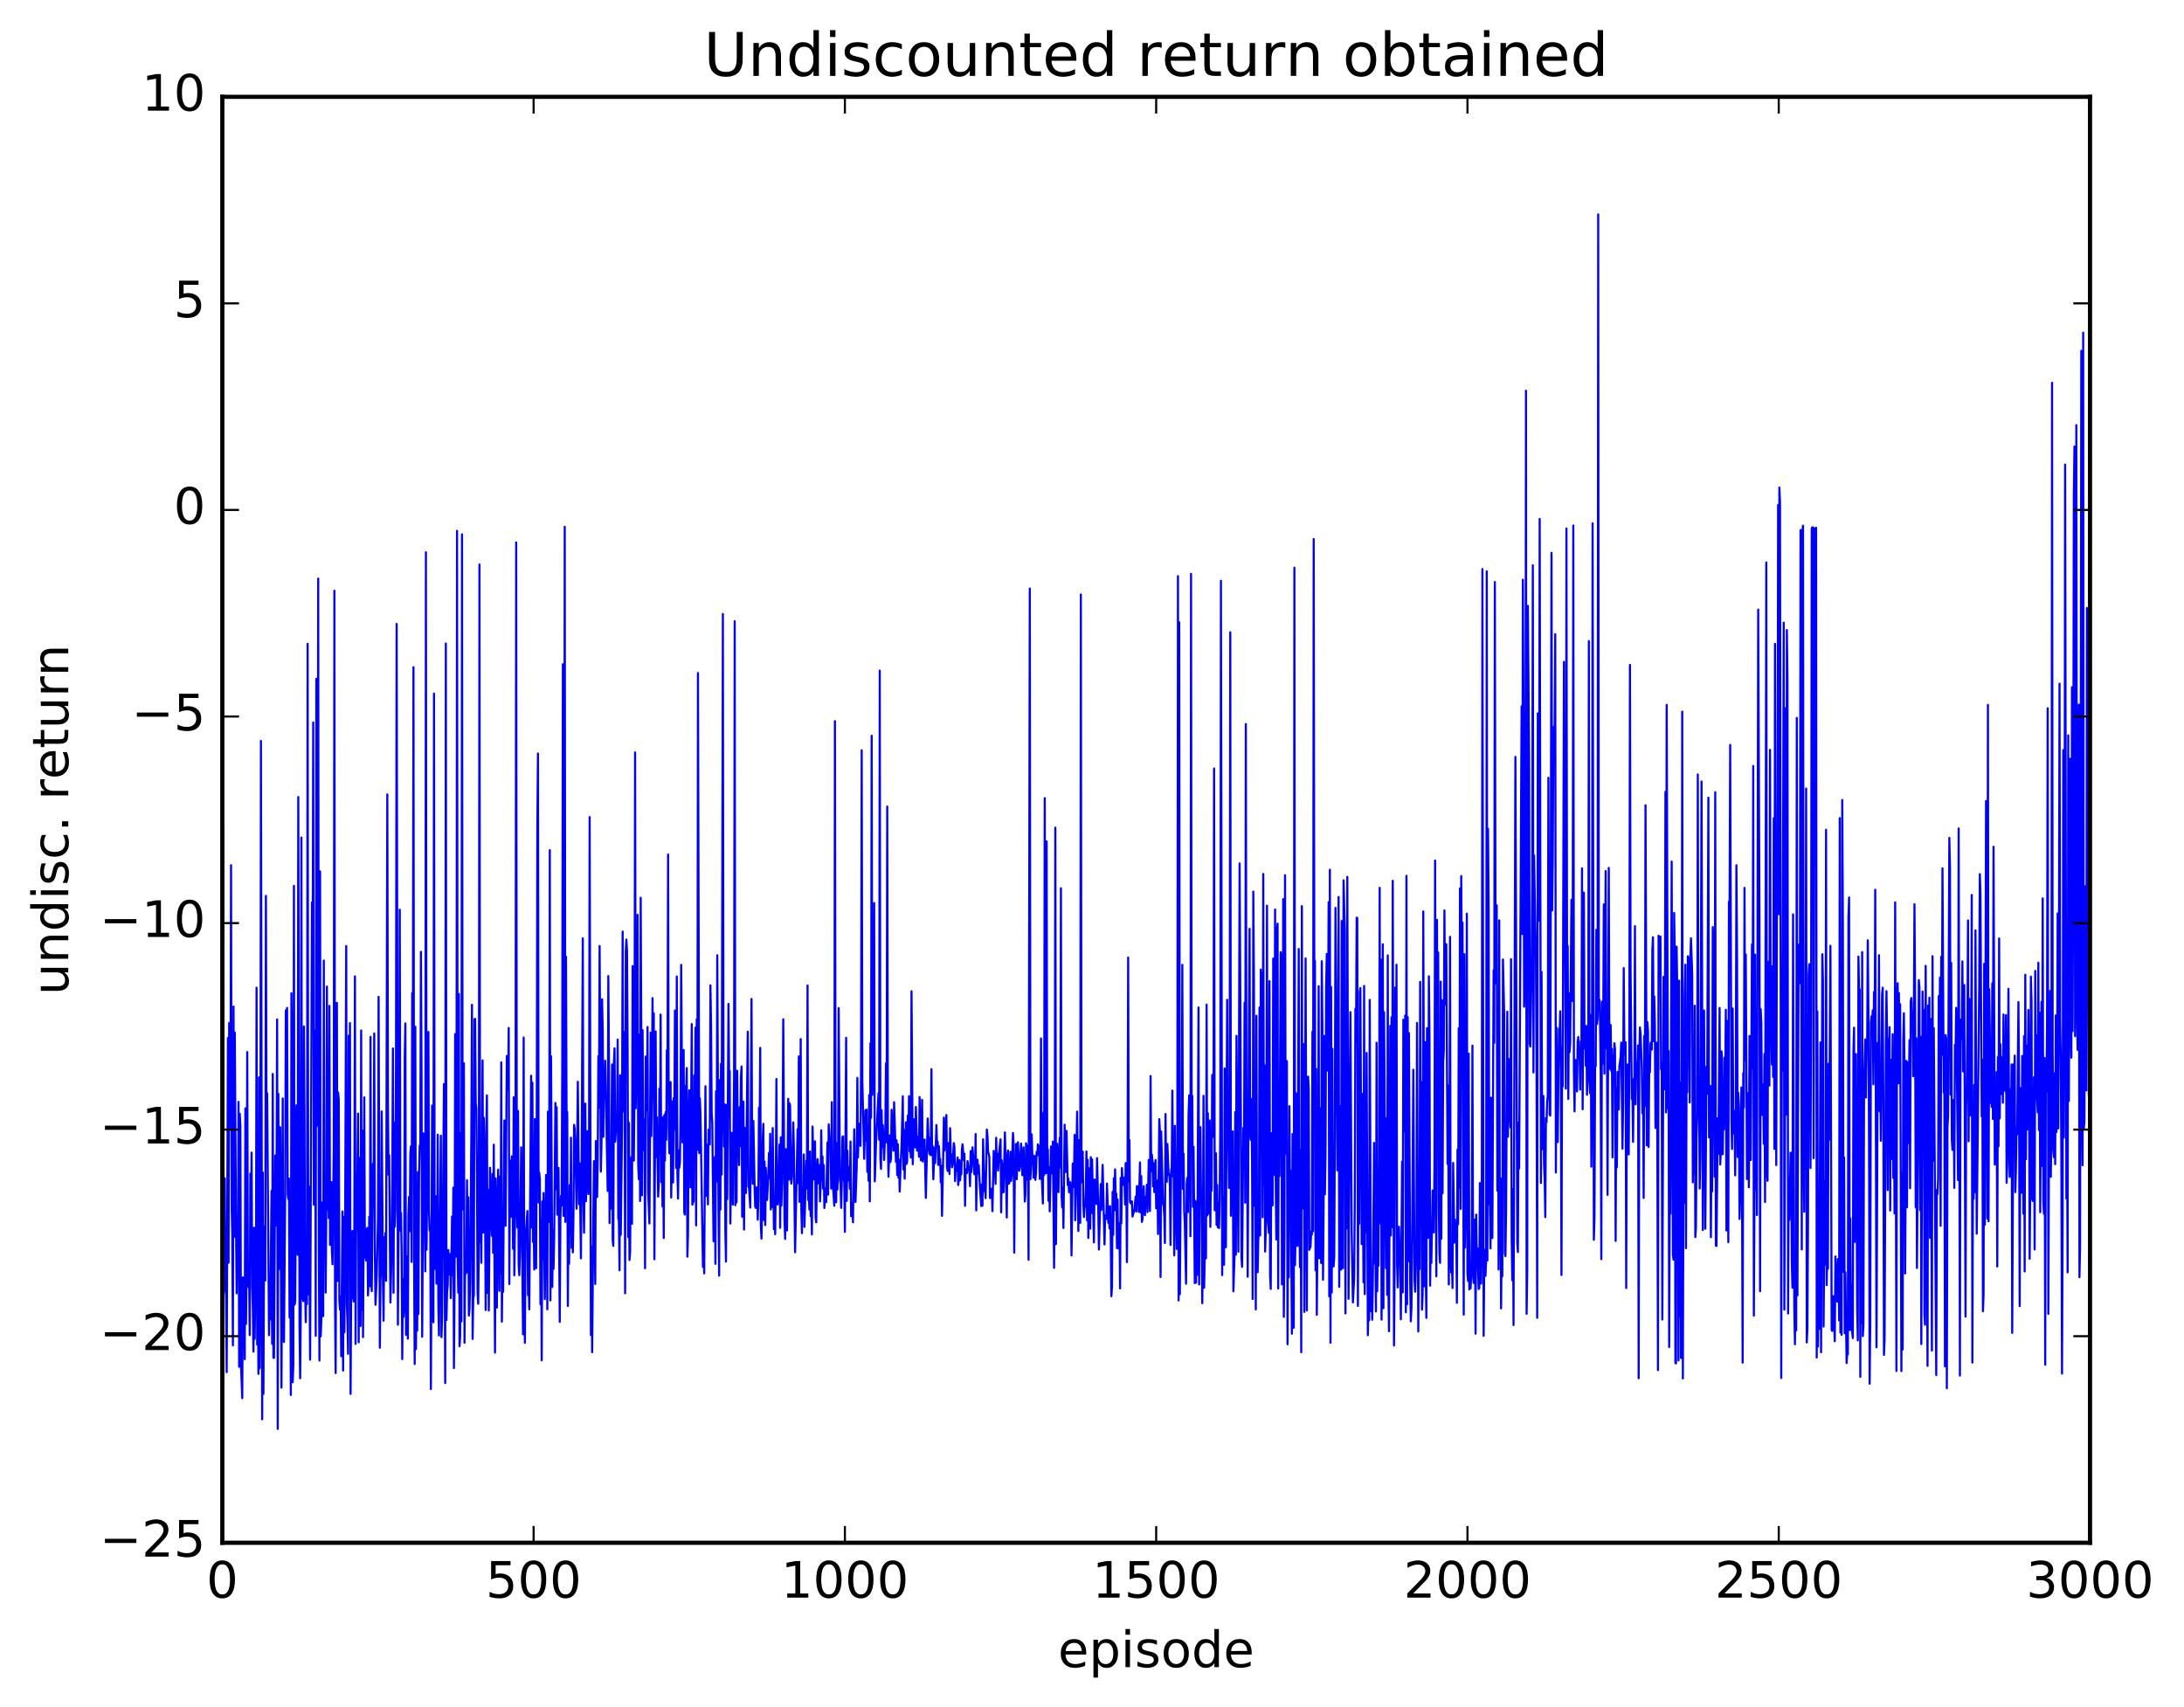 <?xml version="1.0" encoding="utf-8" standalone="no"?>
<!DOCTYPE svg PUBLIC "-//W3C//DTD SVG 1.1//EN"
  "http://www.w3.org/Graphics/SVG/1.1/DTD/svg11.dtd">
<!-- Created with matplotlib (http://matplotlib.org/) -->
<svg height="408pt" version="1.1" viewBox="0 0 522 408" width="522pt" xmlns="http://www.w3.org/2000/svg" xmlns:xlink="http://www.w3.org/1999/xlink">
 <defs>
  <style type="text/css">
*{stroke-linecap:butt;stroke-linejoin:round;stroke-miterlimit:100000;}
  </style>
 </defs>
 <g id="figure_1">
  <g id="patch_1">
   <path d="M 0 408.169 
L 522.009 408.169 
L 522.009 0 
L 0 0 
z
" style="fill:#ffffff;"/>
  </g>
  <g id="axes_1">
   <g id="patch_2">
    <path d="M 53.139 368.742 
L 499.539 368.742 
L 499.539 23.142 
L 53.139 23.142 
z
" style="fill:#ffffff;"/>
   </g>
   <g id="line2d_1">
    <path clip-path="url(#p5b8204833b)" d="M 53.139 319.414 
L 53.288 198.051 
L 53.437 293.875 
L 53.586 296.066 
L 53.735 281.62 
L 53.883 308.152 
L 54.032 309.61 
L 54.181 327.961 
L 54.479 248.096 
L 54.627 301.816 
L 54.776 244.515 
L 54.925 267.874 
L 55.074 269.919 
L 55.223 206.791 
L 55.371 288.734 
L 55.52 294.937 
L 55.669 321.569 
L 55.818 240.57 
L 55.967 295.633 
L 56.115 246.784 
L 56.413 292.979 
L 56.562 309.118 
L 56.711 290.608 
L 56.859 305.39 
L 57.008 263.365 
L 57.157 326.694 
L 57.306 266.194 
L 57.455 269.158 
L 57.603 326.166 
L 57.901 334.166 
L 58.05 305.303 
L 58.199 321.526 
L 58.347 307.88 
L 58.496 324.866 
L 58.645 264.915 
L 58.794 316.445 
L 58.943 302.573 
L 59.091 251.452 
L 59.24 301.261 
L 59.389 307.66 
L 59.538 303.959 
L 59.687 319.095 
L 59.835 280.508 
L 59.984 295.197 
L 60.133 275.497 
L 60.282 307.603 
L 60.431 312.875 
L 60.579 323.063 
L 60.728 293.436 
L 60.877 319.985 
L 61.026 307.37 
L 61.175 307.698 
L 61.323 236.078 
L 61.472 321.414 
L 61.621 306.125 
L 61.77 328.363 
L 61.919 257.516 
L 62.067 327.026 
L 62.216 308.384 
L 62.365 177.091 
L 62.663 339.236 
L 62.811 280.256 
L 62.96 333.164 
L 63.109 297.857 
L 63.258 293.1 
L 63.407 306.071 
L 63.555 214.125 
L 63.704 271.095 
L 63.853 261.3 
L 64.299 319.125 
L 64.448 308.67 
L 64.597 315.341 
L 64.895 284.63 
L 65.043 321.196 
L 65.192 256.691 
L 65.341 324.505 
L 65.49 324.551 
L 65.787 276.177 
L 65.936 292.898 
L 66.085 285.054 
L 66.234 243.656 
L 66.383 341.521 
L 66.531 261.452 
L 66.68 303.313 
L 66.978 269.409 
L 67.275 331.652 
L 67.573 262.543 
L 67.722 318.491 
L 67.871 320.744 
L 68.168 284.188 
L 68.317 241.491 
L 68.466 244.112 
L 68.615 240.899 
L 68.763 285.459 
L 68.912 286.584 
L 69.061 281.691 
L 69.21 314.903 
L 69.359 289.022 
L 69.507 333.408 
L 69.656 237.392 
L 69.805 250.941 
L 69.954 330.369 
L 70.103 326.34 
L 70.251 211.737 
L 70.4 311.852 
L 70.549 311.22 
L 70.847 264.199 
L 71.144 299.913 
L 71.293 190.493 
L 71.591 317.53 
L 71.739 329.415 
L 71.888 312.679 
L 72.037 200.199 
L 72.186 310.441 
L 72.335 261.902 
L 72.483 310.994 
L 72.632 245.35 
L 72.781 266.726 
L 72.93 308.346 
L 73.079 316.019 
L 73.227 301.784 
L 73.376 311.691 
L 73.525 153.868 
L 73.674 309.378 
L 73.823 283.603 
L 74.12 324.954 
L 74.567 215.679 
L 74.715 241.31 
L 74.864 172.675 
L 75.013 287.916 
L 75.162 273.501 
L 75.311 246.306 
L 75.459 319.274 
L 75.608 162.236 
L 75.757 258.05 
L 75.906 269.072 
L 76.055 138.286 
L 76.203 297.459 
L 76.352 325.184 
L 76.501 208.272 
L 76.65 319.417 
L 76.799 315.555 
L 76.947 287.408 
L 77.245 314.587 
L 77.394 229.581 
L 77.543 298.873 
L 77.691 288.153 
L 77.84 308.943 
L 77.989 289.211 
L 78.138 235.803 
L 78.287 289.158 
L 78.435 274.435 
L 78.584 291.135 
L 78.733 240.419 
L 78.882 297.552 
L 79.179 282.524 
L 79.328 299.008 
L 79.477 302.181 
L 79.775 273.739 
L 79.923 141.185 
L 80.072 309.822 
L 80.221 328.19 
L 80.519 239.686 
L 80.667 306.163 
L 80.816 261.125 
L 80.965 262.828 
L 81.114 310.934 
L 81.263 313.035 
L 81.411 309.818 
L 81.56 324.157 
L 81.858 289.563 
L 82.007 327.573 
L 82.155 290.865 
L 82.304 318.423 
L 82.453 301.868 
L 82.751 226.11 
L 82.899 311.534 
L 83.048 315.643 
L 83.197 323.581 
L 83.346 247.55 
L 83.495 300.749 
L 83.643 244.532 
L 83.792 333.153 
L 83.941 306.671 
L 84.09 310.367 
L 84.239 294.218 
L 84.387 299.821 
L 84.536 311.078 
L 84.685 296.58 
L 84.834 233.362 
L 84.983 321.216 
L 85.131 290.751 
L 85.28 293.861 
L 85.578 266.166 
L 85.727 320.824 
L 86.024 276.758 
L 86.173 316.912 
L 86.322 246.299 
L 86.471 313.146 
L 86.619 270.21 
L 86.768 319.588 
L 87.066 262.277 
L 87.215 300.6 
L 87.363 299.783 
L 87.512 301.285 
L 87.661 293.75 
L 87.81 293.488 
L 87.959 309.627 
L 88.107 306.481 
L 88.256 290.833 
L 88.405 307.401 
L 88.554 247.831 
L 88.703 305.715 
L 88.851 308.602 
L 89.149 278.117 
L 89.298 288.447 
L 89.447 247.014 
L 89.595 298.982 
L 89.744 311.857 
L 90.042 305.042 
L 90.339 291.42 
L 90.488 238.259 
L 90.786 322.126 
L 90.935 306.142 
L 91.083 303.113 
L 91.232 265.653 
L 91.53 307.037 
L 91.679 315.658 
L 91.827 295.69 
L 91.976 300.056 
L 92.125 294.663 
L 92.274 306.123 
L 92.571 189.88 
L 92.72 263.8 
L 92.869 280.82 
L 93.018 276.089 
L 93.315 311.313 
L 93.613 298.533 
L 93.762 282.217 
L 93.911 250.598 
L 94.059 308.976 
L 94.208 268.293 
L 94.357 293.193 
L 94.506 289.382 
L 94.655 252.803 
L 94.803 149.116 
L 95.101 316.616 
L 95.399 274.28 
L 95.547 217.436 
L 95.696 294.17 
L 95.845 289.9 
L 95.994 299.265 
L 96.143 324.845 
L 96.291 305.656 
L 96.44 314.748 
L 96.589 312.152 
L 96.738 252.39 
L 96.887 244.607 
L 97.035 319.046 
L 97.184 300.278 
L 97.482 319.955 
L 97.631 290.315 
L 97.779 286.066 
L 97.928 294.275 
L 98.077 275.658 
L 98.226 273.983 
L 98.375 301.606 
L 98.523 237.364 
L 98.672 259.295 
L 98.821 159.461 
L 98.97 300.897 
L 99.119 326.001 
L 99.267 245.405 
L 99.416 322.448 
L 99.565 301.73 
L 99.714 318.033 
L 99.863 280.161 
L 100.011 314.055 
L 100.16 280.805 
L 100.309 273.825 
L 100.458 274.614 
L 100.607 227.492 
L 100.755 257.486 
L 100.904 319.499 
L 101.202 270.9 
L 101.351 276.104 
L 101.648 303.87 
L 101.797 132.004 
L 101.946 298.695 
L 102.095 284.377 
L 102.243 286.786 
L 102.392 246.655 
L 102.541 289.585 
L 102.69 294.093 
L 102.839 293.495 
L 102.987 332.003 
L 103.285 264.237 
L 103.434 307.84 
L 103.583 316.037 
L 103.731 165.771 
L 103.88 293.802 
L 104.029 303.304 
L 104.178 285.935 
L 104.327 306.805 
L 104.475 303.361 
L 104.624 271.198 
L 104.773 311.785 
L 104.922 319.191 
L 105.368 271.439 
L 105.517 319.59 
L 105.666 314.213 
L 106.112 259.089 
L 106.41 330.567 
L 106.559 153.804 
L 106.707 315.507 
L 106.856 308.722 
L 107.005 307.241 
L 107.154 298.782 
L 107.303 304.606 
L 107.6 299.724 
L 107.749 310.275 
L 108.047 290.743 
L 108.195 304.839 
L 108.344 283.862 
L 108.493 326.978 
L 108.642 307.293 
L 108.791 247.152 
L 108.939 256.265 
L 109.088 300.368 
L 109.237 126.878 
L 109.386 301.107 
L 109.535 308.968 
L 109.683 237.577 
L 109.832 321.767 
L 109.981 319.431 
L 110.13 270.801 
L 110.279 315.826 
L 110.427 127.709 
L 110.576 289.109 
L 110.874 254.134 
L 111.023 320.93 
L 111.171 299.996 
L 111.32 304.503 
L 111.469 300.786 
L 111.618 282.088 
L 111.767 304.058 
L 111.915 286.162 
L 112.064 314.434 
L 112.213 312.84 
L 112.362 306.203 
L 112.659 270.679 
L 112.808 240.153 
L 112.957 320.021 
L 113.106 310.398 
L 113.255 309.559 
L 113.403 243.635 
L 113.552 243.511 
L 113.701 263.527 
L 113.85 265.02 
L 113.999 280.64 
L 114.147 309.091 
L 114.296 311.618 
L 114.445 297.797 
L 114.594 134.919 
L 114.743 296.869 
L 114.891 273.272 
L 115.04 301.819 
L 115.338 253.452 
L 115.487 294.603 
L 115.635 267.188 
L 115.933 286.129 
L 116.082 313.104 
L 116.231 270.299 
L 116.379 261.812 
L 116.528 309.035 
L 116.677 284.383 
L 116.826 313.22 
L 117.123 279.114 
L 117.421 292.294 
L 117.57 295.369 
L 117.719 280.553 
L 117.867 299.436 
L 118.016 273.596 
L 118.314 323.28 
L 118.463 281.644 
L 118.611 288.382 
L 118.76 312.523 
L 119.058 279.556 
L 119.207 288.842 
L 119.355 308.509 
L 119.504 281.21 
L 119.653 304.406 
L 119.802 253.91 
L 119.951 315.902 
L 120.099 302.438 
L 120.248 308.774 
L 120.546 267.819 
L 120.695 272.056 
L 120.843 292.958 
L 121.141 252.391 
L 121.29 260.432 
L 121.439 259.854 
L 121.587 245.696 
L 121.736 306.895 
L 121.885 277.368 
L 122.183 290.814 
L 122.331 276.38 
L 122.48 281.152 
L 122.629 298.465 
L 122.778 262.271 
L 122.927 304.814 
L 123.075 292.835 
L 123.224 267.893 
L 123.373 129.639 
L 123.522 288.744 
L 123.671 293.413 
L 123.819 265.529 
L 123.968 302.09 
L 124.117 304.803 
L 124.266 299.673 
L 124.563 274.228 
L 125.01 318.908 
L 125.159 247.978 
L 125.307 313.313 
L 125.456 320.952 
L 125.605 296.352 
L 126.051 289.461 
L 126.2 309.585 
L 126.349 305.536 
L 126.498 312.945 
L 126.944 257.096 
L 127.093 293.391 
L 127.242 258.775 
L 127.391 296.85 
L 127.539 291.235 
L 127.688 303.431 
L 127.837 267.464 
L 128.135 303.104 
L 128.283 270.319 
L 128.432 197.45 
L 128.581 180.097 
L 128.73 287.436 
L 128.879 280.249 
L 129.027 281.809 
L 129.176 311.73 
L 129.325 291.64 
L 129.474 325.137 
L 129.623 287.149 
L 129.771 300.929 
L 129.92 285.134 
L 130.218 310.494 
L 130.515 280.832 
L 130.664 282.077 
L 130.813 312.936 
L 130.962 265.71 
L 131.111 292.099 
L 131.259 283.029 
L 131.408 203.2 
L 131.557 310.811 
L 131.706 252.473 
L 132.003 307.607 
L 132.152 293.859 
L 132.301 303.276 
L 132.45 296.061 
L 132.747 263.617 
L 132.896 284.257 
L 133.045 264.63 
L 133.194 290.332 
L 133.491 279.133 
L 133.789 315.941 
L 133.938 291.532 
L 134.087 285.852 
L 134.235 288.119 
L 134.384 256.154 
L 134.533 158.767 
L 134.682 290.621 
L 134.831 270.456 
L 134.979 125.903 
L 135.128 292.054 
L 135.277 228.66 
L 135.426 269.388 
L 135.575 265.746 
L 135.723 312.155 
L 135.872 288.986 
L 136.021 302.057 
L 136.17 283.239 
L 136.319 294.722 
L 136.467 271.924 
L 136.616 298.259 
L 136.765 290.355 
L 136.914 299.33 
L 137.063 290.664 
L 137.211 268.858 
L 137.36 269.801 
L 137.509 273.793 
L 137.807 288.899 
L 138.104 258.555 
L 138.402 287.814 
L 138.551 278.045 
L 138.848 300.762 
L 138.997 281.463 
L 139.295 224.275 
L 139.443 286.398 
L 139.592 294.626 
L 139.89 263.771 
L 140.039 287.121 
L 140.187 281.974 
L 140.336 270.351 
L 140.634 285.393 
L 140.783 277.113 
L 140.931 195.289 
L 141.229 319.095 
L 141.378 298.005 
L 141.527 323.201 
L 141.824 290.062 
L 141.973 277.537 
L 142.271 306.877 
L 142.419 272.716 
L 142.568 277.315 
L 142.717 286.118 
L 142.866 276.658 
L 143.015 252.475 
L 143.163 264.704 
L 143.312 226.102 
L 143.61 280.012 
L 143.759 273.549 
L 143.907 238.845 
L 144.056 246.341 
L 144.205 271.709 
L 144.354 258.437 
L 144.503 262.286 
L 144.651 253.527 
L 145.247 284.665 
L 145.395 233.29 
L 145.544 252.595 
L 145.693 292.335 
L 145.842 274.835 
L 145.991 288.889 
L 146.288 254.427 
L 146.437 296.312 
L 146.586 297.786 
L 146.735 254.16 
L 146.883 250.552 
L 147.032 272.882 
L 147.181 270.735 
L 147.33 266.558 
L 147.479 268.946 
L 147.627 248.485 
L 147.776 291.249 
L 147.925 291.754 
L 148.074 303.61 
L 148.223 256.99 
L 148.371 295.139 
L 148.669 270.057 
L 148.818 222.666 
L 148.967 265.667 
L 149.115 248.722 
L 149.264 246.675 
L 149.413 309.107 
L 149.562 227.353 
L 149.711 224.565 
L 149.859 227.183 
L 150.008 251.42 
L 150.157 295.685 
L 150.306 268.37 
L 150.455 301.157 
L 150.603 299.261 
L 150.752 277.747 
L 150.901 276.504 
L 151.05 292.495 
L 151.199 230.915 
L 151.347 270.496 
L 151.496 277.406 
L 151.645 260.718 
L 151.794 179.841 
L 151.943 264.888 
L 152.091 255.413 
L 152.24 258.7 
L 152.389 218.636 
L 152.538 278.37 
L 152.687 281.851 
L 152.835 247.276 
L 152.984 287.065 
L 153.133 214.569 
L 153.431 285.693 
L 153.579 246.21 
L 153.728 270.982 
L 153.877 274.916 
L 154.026 267.571 
L 154.175 303.122 
L 154.323 252.548 
L 154.472 263.127 
L 154.621 265.44 
L 154.77 245.486 
L 154.919 284.94 
L 155.216 292.423 
L 155.514 246.795 
L 155.663 271.546 
L 155.811 261.262 
L 155.96 238.554 
L 156.109 260.847 
L 156.258 242.188 
L 156.407 300.965 
L 156.704 246.525 
L 156.853 276.554 
L 157.002 267.027 
L 157.299 286.005 
L 157.448 283.414 
L 157.597 260.204 
L 157.746 275.743 
L 157.895 242.503 
L 158.043 282.529 
L 158.192 267.076 
L 158.341 288.353 
L 158.49 267.015 
L 158.639 295.911 
L 158.787 266.49 
L 158.936 277.412 
L 159.085 265.833 
L 159.234 272.439 
L 159.383 251.012 
L 159.531 259.608 
L 159.68 204.237 
L 159.829 269.516 
L 159.978 275.586 
L 160.127 275.71 
L 160.275 258.619 
L 160.424 286.228 
L 160.722 263.247 
L 160.871 282.624 
L 161.019 262.44 
L 161.168 269.88 
L 161.317 241.524 
L 161.615 279.182 
L 161.763 233.394 
L 161.912 280.394 
L 162.061 286.461 
L 162.21 274.95 
L 162.359 279.11 
L 162.507 277.745 
L 162.656 265.904 
L 162.805 230.615 
L 163.103 273.04 
L 163.251 268.939 
L 163.4 250.967 
L 163.549 289.844 
L 163.698 290.297 
L 163.847 259.578 
L 163.995 261.37 
L 164.144 255.288 
L 164.293 300.35 
L 164.442 294.767 
L 164.591 266.722 
L 164.739 260.583 
L 164.888 263.962 
L 165.037 283.807 
L 165.335 244.768 
L 165.483 287.912 
L 165.781 287.077 
L 165.93 257.027 
L 166.079 272.225 
L 166.227 245.622 
L 166.376 292.888 
L 166.525 243.619 
L 166.674 274.84 
L 166.823 160.865 
L 167.12 275.584 
L 167.269 262.493 
L 167.418 266.23 
L 168.013 302.811 
L 168.162 292.832 
L 168.311 304.351 
L 168.608 259.631 
L 168.757 285.827 
L 168.906 274.774 
L 169.055 273.57 
L 169.203 287.861 
L 169.352 270.004 
L 169.501 270.237 
L 169.65 273.533 
L 169.799 235.523 
L 169.947 244.674 
L 170.096 265.972 
L 170.245 268.392 
L 170.543 296.657 
L 170.84 276.56 
L 170.989 302.064 
L 171.138 260.833 
L 171.287 282.455 
L 171.435 228.317 
L 171.733 289.537 
L 171.882 304.884 
L 172.031 258.139 
L 172.179 289.117 
L 172.328 254.266 
L 172.477 280.753 
L 172.775 146.743 
L 172.923 265.602 
L 173.072 274.057 
L 173.221 263.925 
L 173.37 294.139 
L 173.519 301.537 
L 173.667 264.081 
L 173.816 286.593 
L 174.114 239.923 
L 174.263 257.062 
L 174.411 255.949 
L 174.56 292.438 
L 174.858 270.776 
L 175.155 287.898 
L 175.453 257.553 
L 175.602 148.483 
L 175.751 288.063 
L 175.899 267.634 
L 176.048 287.383 
L 176.197 255.935 
L 176.346 273.916 
L 176.495 269.266 
L 176.643 278.467 
L 176.792 264.617 
L 176.941 273.965 
L 177.09 257.373 
L 177.239 254.91 
L 177.387 290.826 
L 177.536 281.905 
L 177.685 263.274 
L 177.834 293.889 
L 177.983 269.541 
L 178.28 285.158 
L 178.727 246.59 
L 178.875 283.645 
L 179.024 283.715 
L 179.322 288.638 
L 179.619 238.767 
L 179.768 276.851 
L 179.917 282.939 
L 180.066 267.935 
L 180.363 284.066 
L 180.512 288.47 
L 180.661 288.711 
L 180.81 283.851 
L 180.959 283.744 
L 181.107 291.519 
L 181.256 286.513 
L 181.405 264.759 
L 181.554 272.885 
L 181.703 250.454 
L 181.851 292.937 
L 182 296.047 
L 182.149 288.744 
L 182.298 272.345 
L 182.447 268.604 
L 182.595 291.624 
L 182.744 277.624 
L 182.893 292.808 
L 183.042 279.133 
L 183.339 286.822 
L 183.637 280.988 
L 183.786 275.575 
L 183.935 281.547 
L 184.083 270.988 
L 184.232 289.064 
L 184.381 280.552 
L 184.53 288.503 
L 184.679 269.622 
L 184.976 293.796 
L 185.125 287.308 
L 185.274 294.999 
L 185.423 282.795 
L 185.571 257.898 
L 185.72 286.595 
L 185.869 287.89 
L 186.018 284.784 
L 186.315 273.528 
L 186.464 293.453 
L 186.613 271.84 
L 186.762 288.143 
L 186.911 282.913 
L 187.059 269.449 
L 187.208 243.619 
L 187.506 291.349 
L 187.655 296.115 
L 187.803 274.661 
L 188.101 294.103 
L 188.399 262.629 
L 188.547 281.926 
L 188.696 263.698 
L 188.845 264.309 
L 188.994 281.296 
L 189.143 282.885 
L 189.291 281.222 
L 189.589 268.247 
L 189.738 274.163 
L 190.035 299.303 
L 190.631 269.906 
L 190.779 282.788 
L 190.928 252.513 
L 191.077 287.255 
L 191.226 283.645 
L 191.375 248.352 
L 191.523 288.941 
L 191.672 294.736 
L 191.821 284.088 
L 191.97 287.915 
L 192.119 275.933 
L 192.267 293.23 
L 192.714 277.417 
L 192.863 284.113 
L 193.011 235.544 
L 193.16 286.791 
L 193.309 285.737 
L 193.458 289.101 
L 193.607 275.236 
L 193.755 290.689 
L 193.904 287.026 
L 194.053 295.06 
L 194.202 269.25 
L 194.499 281.908 
L 194.648 279.136 
L 194.797 272.792 
L 194.946 291.035 
L 195.095 292.166 
L 195.243 280.093 
L 195.392 277.052 
L 195.541 278.829 
L 195.69 282.864 
L 195.839 278.495 
L 195.987 287.167 
L 196.136 283.297 
L 196.285 270.151 
L 196.434 282.092 
L 196.583 276.386 
L 196.731 284.107 
L 196.88 278.467 
L 197.029 288.729 
L 197.327 284 
L 197.475 287.315 
L 197.773 273.066 
L 197.922 285.531 
L 198.071 268.732 
L 198.368 274.249 
L 198.517 273.917 
L 198.666 284.09 
L 198.815 263.419 
L 198.963 281.671 
L 199.41 288.196 
L 199.559 172.355 
L 199.707 280.18 
L 199.856 287.355 
L 200.005 273.195 
L 200.154 284.304 
L 200.303 278.516 
L 200.451 240.949 
L 200.749 281.959 
L 200.898 283.067 
L 201.047 288.691 
L 201.195 282.642 
L 201.344 271.777 
L 201.493 271.593 
L 201.642 281.628 
L 201.791 282.626 
L 201.939 294.428 
L 202.237 248.05 
L 202.386 287.033 
L 202.535 275.034 
L 202.683 282.146 
L 202.832 278.972 
L 202.981 279.898 
L 203.13 284.184 
L 203.279 272.84 
L 203.427 290.699 
L 203.725 287.449 
L 203.874 292.156 
L 204.171 269.908 
L 204.469 287.3 
L 204.767 278.846 
L 204.915 257.635 
L 205.064 276.645 
L 205.213 270.857 
L 205.362 271.741 
L 205.511 268.518 
L 205.659 273.889 
L 205.808 254.532 
L 205.957 179.323 
L 206.106 258.422 
L 206.552 276.976 
L 206.85 265.359 
L 206.999 272.643 
L 207.147 265.196 
L 207.296 280.074 
L 207.445 272.513 
L 207.594 282.213 
L 207.743 261.746 
L 207.891 287.15 
L 208.04 249.344 
L 208.189 267.183 
L 208.338 175.853 
L 208.487 261.705 
L 208.635 257.748 
L 208.784 258.121 
L 208.933 215.831 
L 209.082 282.363 
L 209.379 273.177 
L 209.975 261.293 
L 210.123 272.405 
L 210.272 160.279 
L 210.421 276.864 
L 210.57 279.375 
L 210.719 265.341 
L 210.867 274.18 
L 211.016 268.926 
L 211.314 277.25 
L 211.611 269.324 
L 211.76 254.168 
L 211.909 273.019 
L 212.058 192.765 
L 212.207 272.32 
L 212.355 281.236 
L 212.653 271.371 
L 212.802 277.756 
L 212.951 276.928 
L 213.099 265.241 
L 213.546 275.034 
L 213.695 263.453 
L 214.141 277.682 
L 214.29 272.559 
L 214.439 280.852 
L 214.587 273.482 
L 214.736 281.483 
L 214.885 277.211 
L 215.034 284.794 
L 215.331 276.78 
L 215.48 273.938 
L 215.778 262.007 
L 215.927 279.521 
L 216.075 270.088 
L 216.224 281.712 
L 216.522 268.256 
L 216.671 278.2 
L 216.819 277.545 
L 216.968 266.638 
L 217.117 273.792 
L 217.266 262.007 
L 217.415 275.162 
L 217.563 274.694 
L 217.712 276.681 
L 217.861 236.933 
L 218.159 278.272 
L 218.456 267.529 
L 218.605 273.731 
L 218.754 274.268 
L 218.903 264.583 
L 219.2 275.03 
L 219.349 274.762 
L 219.498 271.688 
L 219.647 276.47 
L 219.795 262.207 
L 220.093 277.311 
L 220.242 272.728 
L 220.391 262.868 
L 220.539 277.619 
L 220.837 273.657 
L 220.986 272.37 
L 221.283 286.311 
L 221.73 267.328 
L 222.027 274.7 
L 222.176 275.844 
L 222.325 271.936 
L 222.474 276.115 
L 222.623 255.552 
L 222.771 275.893 
L 222.92 273.92 
L 223.069 281.863 
L 223.367 274.304 
L 223.515 277.993 
L 223.813 268.908 
L 223.962 273.572 
L 224.111 272.873 
L 224.259 278.443 
L 224.408 273.916 
L 224.557 276.879 
L 224.706 277.051 
L 224.855 282.597 
L 225.003 278.659 
L 225.152 290.61 
L 225.45 275.424 
L 225.599 267.124 
L 225.747 274.99 
L 226.194 266.512 
L 226.343 278.857 
L 226.491 279.879 
L 226.64 273.217 
L 226.789 274.426 
L 226.938 280.614 
L 227.087 269.646 
L 227.235 275.717 
L 227.384 275.867 
L 227.533 279.011 
L 227.682 278.27 
L 227.979 273.219 
L 228.128 274.289 
L 228.277 282.289 
L 228.426 279.099 
L 228.575 279.81 
L 228.872 276.644 
L 229.021 283.243 
L 229.17 281.992 
L 229.319 277.291 
L 229.467 282.103 
L 229.616 280.054 
L 229.765 280.647 
L 229.914 274.653 
L 230.063 273.507 
L 230.36 277.329 
L 230.509 275.738 
L 230.658 288.201 
L 230.807 279.495 
L 231.104 280.395 
L 231.253 277.527 
L 231.551 279.827 
L 231.699 279.618 
L 231.848 283.508 
L 231.997 275.116 
L 232.146 280.166 
L 232.443 274.216 
L 232.89 280.685 
L 233.039 279.931 
L 233.187 271.053 
L 233.336 289.302 
L 233.485 278.64 
L 233.634 277.187 
L 233.783 280.458 
L 233.931 278.506 
L 234.229 284.06 
L 234.527 288.259 
L 234.675 283.067 
L 234.824 288.171 
L 234.973 272.312 
L 235.271 284.741 
L 235.419 283.309 
L 235.568 286.374 
L 235.866 269.972 
L 236.015 271.533 
L 236.163 275.314 
L 236.312 275.724 
L 236.461 276.586 
L 236.61 286.354 
L 236.759 285.94 
L 237.056 284.098 
L 237.205 289.489 
L 237.503 275.073 
L 237.8 278.026 
L 237.949 282.979 
L 238.098 271.95 
L 238.247 278.588 
L 238.395 275.772 
L 238.544 279.794 
L 238.842 274.947 
L 239.139 272.329 
L 239.288 289.771 
L 239.437 277.319 
L 239.586 285.039 
L 239.735 278.178 
L 239.883 284.944 
L 240.181 270.658 
L 240.479 281.757 
L 240.627 291.001 
L 240.776 276.633 
L 240.925 274.978 
L 241.074 282.95 
L 241.223 282.793 
L 241.371 280.302 
L 241.52 275.278 
L 241.669 282.244 
L 241.818 280.758 
L 242.115 270.793 
L 242.264 273.522 
L 242.413 299.39 
L 242.562 278.255 
L 242.711 280.032 
L 242.859 273.412 
L 243.008 281.853 
L 243.306 273.02 
L 243.603 279.814 
L 243.752 279.007 
L 244.05 273.329 
L 244.347 280.898 
L 244.496 279.991 
L 244.645 274.245 
L 244.943 287.187 
L 245.091 285.322 
L 245.24 273.251 
L 245.389 281.953 
L 245.538 274.711 
L 245.687 273.798 
L 245.835 301.106 
L 246.133 140.672 
L 246.282 281.832 
L 246.431 278.056 
L 246.579 271.134 
L 246.728 275.738 
L 246.877 276.413 
L 247.026 281.488 
L 247.175 281.259 
L 247.323 276.263 
L 247.472 282.013 
L 247.621 280.13 
L 247.77 275.315 
L 247.919 276.144 
L 248.067 273.509 
L 248.216 275.335 
L 248.365 273.906 
L 248.514 281.768 
L 248.663 281.657 
L 248.811 248.214 
L 248.96 280.517 
L 249.258 287.649 
L 249.407 265.905 
L 249.555 280.864 
L 249.704 190.766 
L 249.853 274.032 
L 250.002 280.438 
L 250.151 201.097 
L 250.299 280.114 
L 250.448 274.709 
L 250.597 286.996 
L 250.746 278.958 
L 250.895 289.526 
L 251.192 274.024 
L 251.49 280.478 
L 251.639 272.862 
L 251.936 303.032 
L 252.085 287.23 
L 252.234 197.811 
L 252.383 297.363 
L 252.531 277.137 
L 252.68 273.353 
L 252.829 277.278 
L 252.978 284.932 
L 253.275 271.954 
L 253.424 279.031 
L 253.573 212.297 
L 253.722 285.44 
L 253.871 288.582 
L 254.019 283.818 
L 254.168 293.503 
L 254.466 268.823 
L 254.615 279.281 
L 254.763 280.119 
L 254.912 270.31 
L 255.21 283.256 
L 255.359 281.707 
L 255.507 284.959 
L 255.656 282.934 
L 255.805 282.579 
L 255.954 285.547 
L 256.103 300.056 
L 256.4 278.106 
L 256.549 283.727 
L 256.698 280.922 
L 256.847 271.236 
L 256.995 291.652 
L 257.144 285.067 
L 257.442 265.693 
L 257.739 294.228 
L 257.888 272.489 
L 258.186 292.275 
L 258.335 142.094 
L 258.483 277.321 
L 258.632 282.637 
L 258.781 275.251 
L 258.93 288.024 
L 259.079 290.876 
L 259.227 288.62 
L 259.376 288.389 
L 259.525 284.353 
L 259.674 275.215 
L 259.823 291.674 
L 259.971 277.219 
L 260.12 295.887 
L 260.418 279.242 
L 260.567 293.665 
L 260.715 276.586 
L 260.864 289.938 
L 261.013 277.095 
L 261.459 296.945 
L 261.608 281.917 
L 261.906 284.015 
L 262.055 287.76 
L 262.203 276.812 
L 262.501 288.904 
L 262.65 298.661 
L 263.096 282.999 
L 263.245 289.174 
L 263.543 278.414 
L 263.989 297.445 
L 264.138 290.457 
L 264.287 291.301 
L 264.435 291.352 
L 264.584 282.876 
L 264.882 292.273 
L 265.031 288.472 
L 265.179 293.597 
L 265.328 288.294 
L 265.477 295.154 
L 265.626 309.821 
L 265.775 307.623 
L 265.923 284.885 
L 266.072 295.158 
L 266.221 281.603 
L 266.37 289.318 
L 266.519 279.487 
L 266.667 286.303 
L 266.816 285.319 
L 266.965 298.319 
L 267.114 286.687 
L 267.263 298.385 
L 267.56 292.342 
L 267.709 307.947 
L 267.858 281.532 
L 268.007 292.403 
L 268.155 279.191 
L 268.304 282.131 
L 268.453 281.942 
L 268.602 283.255 
L 268.751 281.435 
L 268.899 287.881 
L 269.048 277.998 
L 269.197 282.119 
L 269.346 301.659 
L 269.495 278.493 
L 269.643 228.86 
L 269.792 282.345 
L 269.941 272.487 
L 270.09 287.309 
L 270.387 287.697 
L 270.536 287.126 
L 270.685 290.778 
L 271.131 289.164 
L 271.429 286.008 
L 271.578 289.568 
L 271.727 283.511 
L 271.875 284.966 
L 272.024 283.509 
L 272.173 289.613 
L 272.471 277.837 
L 272.619 289.83 
L 272.768 281.088 
L 272.917 292.053 
L 273.066 291.441 
L 273.363 283.529 
L 273.512 289.837 
L 273.661 290.438 
L 273.81 286.131 
L 273.959 287.508 
L 274.107 283.169 
L 274.256 289.703 
L 274.405 285.225 
L 274.554 277.243 
L 274.851 289.46 
L 275 257.185 
L 275.149 279.953 
L 275.298 275.935 
L 275.447 277.34 
L 275.595 283.566 
L 275.744 278.013 
L 275.893 284.924 
L 276.042 284.944 
L 276.191 277.252 
L 276.339 288.815 
L 276.637 282.182 
L 276.786 294.956 
L 277.083 267.483 
L 277.232 270.456 
L 277.381 305.215 
L 277.53 270.425 
L 277.976 287.833 
L 278.125 288.343 
L 278.274 290.749 
L 278.423 297.09 
L 278.571 266.26 
L 278.72 281.742 
L 278.869 282.501 
L 279.018 273.424 
L 279.315 280.85 
L 279.464 280.67 
L 279.613 283.25 
L 279.762 297.558 
L 279.911 279.769 
L 280.059 279.031 
L 280.208 260.661 
L 280.357 281.163 
L 280.506 275.994 
L 280.655 300.036 
L 280.803 269.085 
L 280.952 286.708 
L 281.101 288.898 
L 281.25 298.512 
L 281.399 273.246 
L 281.547 137.698 
L 281.696 310.821 
L 281.845 148.73 
L 281.994 309.341 
L 282.291 271.31 
L 282.44 274.852 
L 282.589 230.599 
L 282.738 284.199 
L 282.887 275.757 
L 283.035 289.364 
L 283.184 292.34 
L 283.482 306.827 
L 283.631 282.744 
L 283.779 281.502 
L 283.928 289.703 
L 284.077 266.339 
L 284.226 261.805 
L 284.375 273.962 
L 284.523 295.476 
L 284.672 137.15 
L 284.821 274.2 
L 284.97 261.944 
L 285.119 288.454 
L 285.267 274.084 
L 285.565 306.683 
L 285.714 287.035 
L 285.863 306.552 
L 286.011 287.514 
L 286.16 304.691 
L 286.458 240.796 
L 286.607 306.995 
L 286.755 270.483 
L 286.904 269.4 
L 287.053 284.9 
L 287.202 288.482 
L 287.351 311.486 
L 287.499 301.302 
L 287.648 261.907 
L 287.797 307.787 
L 288.095 292.819 
L 288.243 300.759 
L 288.392 240.121 
L 288.541 290.543 
L 288.69 266.075 
L 288.839 290.003 
L 288.987 290.091 
L 289.136 267.82 
L 289.285 293.238 
L 289.434 279.132 
L 289.583 284.612 
L 289.731 256.923 
L 289.88 271.771 
L 290.029 270.255 
L 290.178 183.688 
L 290.327 289.277 
L 290.624 275.634 
L 290.773 292.769 
L 290.922 283.223 
L 291.071 293.334 
L 291.219 287.392 
L 291.368 293.524 
L 291.517 286.836 
L 291.666 269.08 
L 291.815 138.814 
L 292.112 304.772 
L 292.261 286.042 
L 292.559 302.289 
L 292.707 255.375 
L 292.856 265.195 
L 293.005 298.114 
L 293.303 238.96 
L 293.451 271.054 
L 293.6 272.504 
L 293.749 283.93 
L 293.898 269.186 
L 294.047 151.126 
L 294.195 290.595 
L 294.344 270.787 
L 294.493 271.78 
L 294.642 270.417 
L 294.791 308.641 
L 295.088 299.375 
L 295.237 265.799 
L 295.386 299.888 
L 295.535 247.59 
L 295.832 282.407 
L 295.981 299.177 
L 296.279 206.375 
L 296.427 232.868 
L 296.725 300.704 
L 296.874 302.795 
L 297.171 269.598 
L 297.32 279.767 
L 297.469 239.666 
L 297.618 287.459 
L 297.767 173.049 
L 297.915 263.084 
L 298.064 264.439 
L 298.213 305.149 
L 298.511 243.424 
L 298.659 222.004 
L 298.808 271.158 
L 298.957 272.448 
L 299.106 262.68 
L 299.255 277.658 
L 299.403 310.486 
L 299.552 213.107 
L 299.701 233.751 
L 299.85 288.178 
L 299.999 278.783 
L 300.147 312.961 
L 300.296 242.764 
L 300.445 294.364 
L 300.594 304.073 
L 300.743 296.118 
L 300.891 294.797 
L 301.04 240.798 
L 301.189 295.267 
L 301.338 231.756 
L 301.487 275.416 
L 301.635 232.395 
L 301.784 290.929 
L 301.933 208.883 
L 302.082 283.263 
L 302.231 254.606 
L 302.379 299.133 
L 302.528 294.31 
L 302.677 271.882 
L 302.826 216.455 
L 302.975 290.97 
L 303.272 294.695 
L 303.421 234.525 
L 303.57 304.81 
L 303.719 308.068 
L 303.867 270.862 
L 304.165 288.105 
L 304.314 229.11 
L 304.463 232.038 
L 304.611 280.841 
L 304.76 217.375 
L 304.909 282.468 
L 305.058 296.256 
L 305.207 222.72 
L 305.355 220.765 
L 305.504 307.961 
L 305.653 261.971 
L 305.802 281.12 
L 306.099 227.579 
L 306.248 228.642 
L 306.397 306.976 
L 306.546 294.132 
L 306.695 214.9 
L 306.843 314.748 
L 306.992 295.38 
L 307.141 209.196 
L 307.29 275.751 
L 307.439 274.565 
L 307.587 253.624 
L 307.736 321.288 
L 307.885 280.796 
L 308.034 305.316 
L 308.183 264.395 
L 308.331 288.012 
L 308.48 279.814 
L 308.778 318.783 
L 308.927 271.042 
L 309.075 308.384 
L 309.224 317.357 
L 309.373 135.683 
L 309.522 302.388 
L 309.671 293.624 
L 309.819 261.308 
L 310.117 297.793 
L 310.415 226.813 
L 310.563 291.608 
L 310.712 302.863 
L 310.861 274.792 
L 311.01 323.211 
L 311.159 216.577 
L 311.307 288.85 
L 311.456 288.331 
L 311.605 249.543 
L 311.754 313.561 
L 312.051 229.058 
L 312.349 313.215 
L 312.498 259.184 
L 312.647 257.323 
L 312.795 260.298 
L 312.944 298.719 
L 313.242 297.928 
L 313.391 294.312 
L 313.539 295.089 
L 313.688 246.604 
L 313.837 294.317 
L 313.986 128.834 
L 314.135 234.867 
L 314.283 229.643 
L 314.432 303.636 
L 314.581 255.487 
L 314.73 314.264 
L 314.879 295.353 
L 315.027 290.841 
L 315.176 235.718 
L 315.325 300.755 
L 315.474 264.847 
L 315.623 277.256 
L 315.771 301.899 
L 315.92 229.737 
L 316.069 245.387 
L 316.218 305.861 
L 316.367 286.314 
L 316.515 247.613 
L 316.664 285.454 
L 316.813 276.119 
L 316.962 236.03 
L 317.111 228.016 
L 317.259 255.897 
L 317.408 247.518 
L 317.557 215.636 
L 317.706 309.849 
L 317.855 207.876 
L 318.003 320.924 
L 318.152 235.898 
L 318.301 308.905 
L 318.45 250.684 
L 318.599 299.579 
L 318.747 302.7 
L 318.896 300.467 
L 319.045 270.563 
L 319.194 216.998 
L 319.491 251.322 
L 319.64 279.737 
L 319.789 277.609 
L 319.938 214.388 
L 320.087 307.561 
L 320.235 264.335 
L 320.384 300.749 
L 320.533 303.461 
L 320.682 220.113 
L 320.831 302.296 
L 320.979 303.104 
L 321.128 210.404 
L 321.426 222.345 
L 321.575 313.928 
L 321.723 254.595 
L 321.872 293.582 
L 322.021 209.584 
L 322.319 310.424 
L 322.616 260.055 
L 322.765 241.913 
L 323.063 294.257 
L 323.36 311.293 
L 323.658 305.386 
L 323.807 287.658 
L 323.955 241.131 
L 324.104 249.044 
L 324.253 219.341 
L 324.402 219.408 
L 324.551 312.128 
L 324.699 279.523 
L 324.848 292.529 
L 324.997 237.017 
L 325.146 236.153 
L 325.443 297.349 
L 325.592 261.456 
L 325.89 306.498 
L 326.039 235.656 
L 326.187 309.308 
L 326.336 275.718 
L 326.485 294.573 
L 326.634 251.657 
L 326.931 319.118 
L 327.08 311.763 
L 327.229 315.56 
L 327.378 238.984 
L 327.675 313.388 
L 327.824 305.504 
L 327.973 315.428 
L 328.122 306.951 
L 328.419 273.166 
L 328.568 301.997 
L 328.717 295.025 
L 328.866 313.453 
L 329.015 249.222 
L 329.163 308.638 
L 329.312 299.575 
L 329.461 302.519 
L 329.61 277.314 
L 329.759 212.212 
L 329.907 292.409 
L 330.056 229.376 
L 330.205 315.405 
L 330.503 225.691 
L 330.651 312.671 
L 330.8 241.922 
L 331.247 303.114 
L 331.395 267.224 
L 331.544 309.489 
L 331.693 228.355 
L 331.842 307.68 
L 331.991 318.19 
L 332.288 245.202 
L 332.437 295.296 
L 332.586 243.152 
L 332.735 293.323 
L 332.883 210.517 
L 333.181 321.598 
L 333.33 302.814 
L 333.479 236.031 
L 333.627 278.303 
L 333.776 230.584 
L 333.925 302.3 
L 334.074 307.709 
L 334.371 293.203 
L 334.52 299.661 
L 334.669 299.912 
L 334.818 315.327 
L 335.115 277.666 
L 335.264 308.906 
L 335.413 243.723 
L 335.562 244.307 
L 335.711 270.439 
L 335.859 242.712 
L 336.008 313.646 
L 336.157 209.336 
L 336.306 311.741 
L 336.455 243.093 
L 336.603 301.438 
L 336.752 246.917 
L 337.05 306.312 
L 337.199 315.809 
L 337.347 312.702 
L 337.496 299.662 
L 337.794 255.681 
L 338.091 306.167 
L 338.24 308.734 
L 338.538 297.742 
L 338.687 244.485 
L 338.984 318.24 
L 339.133 296.121 
L 339.282 303.334 
L 339.431 234.69 
L 339.579 293.408 
L 339.728 258.644 
L 339.877 313.022 
L 340.026 309.18 
L 340.175 217.843 
L 340.472 307.456 
L 340.621 249.083 
L 340.77 304.016 
L 340.919 314.977 
L 341.067 245.748 
L 341.216 246.235 
L 341.365 295.858 
L 341.514 233.339 
L 341.663 247.319 
L 341.811 307.294 
L 341.96 295.858 
L 342.109 301.878 
L 342.407 284.545 
L 342.555 286.529 
L 342.704 294.56 
L 342.853 278.725 
L 343.002 205.673 
L 343.299 305.05 
L 343.448 219.861 
L 343.597 250.887 
L 343.746 227.659 
L 343.895 289.315 
L 344.043 299.652 
L 344.192 301.84 
L 344.341 234.615 
L 344.49 296.072 
L 344.639 239.059 
L 344.787 285.196 
L 344.936 253.972 
L 345.085 250.949 
L 345.234 217.605 
L 345.383 239.704 
L 345.531 240.141 
L 345.68 225.671 
L 345.978 278.187 
L 346.127 259.418 
L 346.275 306.994 
L 346.424 289.669 
L 346.573 223.918 
L 346.722 301.48 
L 346.871 304.179 
L 347.019 301.411 
L 347.168 307.86 
L 347.317 277.966 
L 347.615 296.995 
L 347.763 291.512 
L 347.912 295.356 
L 348.061 293.03 
L 348.21 311.401 
L 348.359 274.766 
L 348.507 292.622 
L 348.656 245.742 
L 348.805 283.922 
L 348.954 212.351 
L 349.103 288.945 
L 349.251 209.389 
L 349.4 233.393 
L 349.549 220.488 
L 349.847 314.216 
L 349.995 228.059 
L 350.144 298.167 
L 350.442 278.957 
L 350.591 218.378 
L 350.739 304.326 
L 350.888 306.182 
L 351.037 251.837 
L 351.186 308.196 
L 351.335 302.239 
L 351.483 307.939 
L 351.632 305.119 
L 351.781 294.108 
L 351.93 249.913 
L 352.079 304.169 
L 352.227 306.632 
L 352.525 291.46 
L 352.674 318.754 
L 352.823 290.312 
L 352.971 300.123 
L 353.12 298.331 
L 353.418 308.094 
L 353.567 307.899 
L 353.715 282.762 
L 353.864 302.217 
L 354.013 306.784 
L 354.162 296.884 
L 354.311 136.007 
L 354.608 319.281 
L 354.757 301.545 
L 354.906 298.732 
L 355.055 304.953 
L 355.203 301.166 
L 355.352 136.552 
L 355.501 301.28 
L 355.65 198.092 
L 355.799 216.512 
L 355.947 287.819 
L 356.096 287.281 
L 356.245 298.386 
L 356.394 262.361 
L 356.691 295.9 
L 356.989 231.899 
L 357.138 249.25 
L 357.287 139.109 
L 357.435 220.554 
L 357.584 235.126 
L 357.733 216.377 
L 357.882 284.604 
L 358.031 248.545 
L 358.179 303.429 
L 358.328 219.974 
L 358.477 300.038 
L 358.626 281.664 
L 358.775 312.72 
L 358.923 296.807 
L 359.072 305.024 
L 359.221 229.327 
L 359.519 242.53 
L 359.667 299.455 
L 359.816 300.238 
L 359.965 289.633 
L 360.263 241.809 
L 360.411 271.688 
L 360.56 253.082 
L 360.709 267.039 
L 360.858 265.908 
L 361.007 269.471 
L 361.155 229.27 
L 361.304 295.89 
L 361.453 306.021 
L 361.602 284.2 
L 361.751 316.699 
L 362.197 180.912 
L 362.643 297.153 
L 362.792 299.26 
L 362.941 268.301 
L 363.09 279.265 
L 363.685 168.798 
L 363.834 223.236 
L 363.983 138.569 
L 364.131 167.951 
L 364.28 240.625 
L 364.578 228.54 
L 364.727 93.384 
L 364.875 314.03 
L 365.024 303.835 
L 365.173 144.821 
L 365.471 181.23 
L 365.619 249.439 
L 365.768 250.132 
L 366.066 231.369 
L 366.215 211.213 
L 366.363 135.099 
L 366.512 256.314 
L 366.661 204.449 
L 366.959 221.957 
L 367.107 228.904 
L 367.256 256.335 
L 367.405 314.968 
L 367.554 170.478 
L 367.703 220.121 
L 367.851 211.381 
L 368 124.031 
L 368.298 282.738 
L 368.447 232.293 
L 368.595 274.674 
L 368.744 271.373 
L 368.893 261.95 
L 369.042 278.312 
L 369.191 281.566 
L 369.339 290.899 
L 369.488 267.221 
L 369.637 268.217 
L 369.786 263.186 
L 369.935 261.967 
L 370.083 185.896 
L 370.381 266.397 
L 370.53 266.639 
L 370.827 132.13 
L 370.976 217.595 
L 371.125 205.548 
L 371.274 177.871 
L 371.423 173.63 
L 371.571 174.402 
L 371.72 151.571 
L 371.869 280.233 
L 372.018 245.583 
L 372.167 271.6 
L 372.315 272.962 
L 372.613 245.888 
L 372.762 248.066 
L 372.911 241.701 
L 373.059 255.876 
L 373.208 304.734 
L 373.357 250.299 
L 373.506 259.683 
L 373.803 158.196 
L 373.952 229.026 
L 374.101 231.006 
L 374.25 260.192 
L 374.399 126.319 
L 374.547 234.219 
L 374.696 226.097 
L 374.845 262.649 
L 374.994 237.393 
L 375.143 251.458 
L 375.291 249.351 
L 375.589 215.053 
L 375.738 239.255 
L 375.887 233.555 
L 376.035 125.606 
L 376.184 255.906 
L 376.333 265.627 
L 376.482 253.336 
L 376.631 259.726 
L 376.779 253.429 
L 376.928 260.867 
L 377.077 249.049 
L 377.226 247.845 
L 377.375 253.033 
L 377.523 250.878 
L 377.672 260.431 
L 377.821 248.878 
L 377.97 253.135 
L 378.119 207.551 
L 378.267 265.117 
L 378.565 213.337 
L 378.714 250.604 
L 378.863 246.194 
L 379.011 254.714 
L 379.16 245.229 
L 379.309 261.659 
L 379.458 257.206 
L 379.607 257.463 
L 379.755 153.222 
L 379.904 257.776 
L 380.053 261.275 
L 380.202 242.575 
L 380.351 278.855 
L 380.499 260.626 
L 380.648 125.085 
L 380.946 296.323 
L 381.095 291.123 
L 381.243 255.057 
L 381.392 254.779 
L 381.541 222.236 
L 381.69 244.777 
L 381.839 243.365 
L 381.987 51.246 
L 382.136 241.464 
L 382.285 238.919 
L 382.434 244.299 
L 382.583 256.437 
L 382.731 300.962 
L 382.88 239.382 
L 383.029 254.271 
L 383.178 247.669 
L 383.327 216.17 
L 383.475 256.609 
L 383.773 208.187 
L 383.922 250.588 
L 384.071 241.983 
L 384.219 285.584 
L 384.517 207.438 
L 384.666 255.468 
L 384.963 244.976 
L 385.112 255.951 
L 385.261 250.711 
L 385.41 276.623 
L 385.559 252.274 
L 385.707 258.297 
L 385.856 249.354 
L 386.005 250.825 
L 386.154 296.596 
L 386.303 260.073 
L 386.451 279.005 
L 386.6 256.177 
L 386.898 265.17 
L 387.047 254.871 
L 387.344 252.594 
L 387.493 249.181 
L 387.791 274.541 
L 387.939 263.875 
L 388.088 231.38 
L 388.237 250.049 
L 388.386 252.205 
L 388.535 249.104 
L 388.683 307.855 
L 388.832 256.474 
L 388.981 254.435 
L 389.279 275.92 
L 389.427 251.33 
L 389.576 158.909 
L 389.725 232.062 
L 390.023 262.715 
L 390.171 261.657 
L 390.32 272.937 
L 390.469 257.9 
L 390.618 263.449 
L 390.767 221.358 
L 390.915 263.968 
L 391.064 254.73 
L 391.213 253.922 
L 391.362 257.14 
L 391.511 249.884 
L 391.659 329.417 
L 391.808 252.176 
L 391.957 245.564 
L 392.106 246.96 
L 392.403 254.932 
L 392.552 266.078 
L 392.701 258.77 
L 392.85 286.331 
L 392.999 247.559 
L 393.147 264.392 
L 393.296 192.463 
L 393.594 273.755 
L 393.743 244.278 
L 393.891 246.491 
L 394.04 274.149 
L 394.189 253.309 
L 394.338 256.305 
L 394.487 249.413 
L 394.635 249.086 
L 394.784 250.857 
L 394.933 226.938 
L 395.082 224.002 
L 395.231 248.859 
L 395.379 238.144 
L 395.528 245.164 
L 395.677 269.602 
L 395.975 249.225 
L 396.123 273.022 
L 396.272 327.471 
L 396.421 223.645 
L 396.57 229.377 
L 396.867 223.864 
L 397.016 255.558 
L 397.165 253.965 
L 397.314 315.374 
L 397.611 233.468 
L 397.76 239.915 
L 397.909 260.408 
L 398.058 189.235 
L 398.207 265.88 
L 398.355 168.472 
L 398.653 264.935 
L 398.802 251.213 
L 398.951 321.944 
L 399.099 281.15 
L 399.248 290.09 
L 399.546 205.926 
L 399.843 299.792 
L 399.992 301.074 
L 400.141 218.206 
L 400.29 228.337 
L 400.439 325.792 
L 400.587 325.874 
L 400.736 226.272 
L 400.885 236.252 
L 401.034 266.155 
L 401.183 325.157 
L 401.331 234.382 
L 401.48 314.705 
L 401.629 258.715 
L 401.778 324.57 
L 401.927 275.167 
L 402.075 170.098 
L 402.224 329.47 
L 402.373 276.075 
L 402.522 287.535 
L 402.671 238.259 
L 402.819 230.574 
L 402.968 298.339 
L 403.117 254.703 
L 403.266 261.073 
L 403.415 228.554 
L 403.563 228.965 
L 403.712 235.632 
L 403.861 263.508 
L 404.01 228.795 
L 404.159 224.273 
L 404.456 232.924 
L 404.605 282.589 
L 404.754 262.498 
L 404.903 280.536 
L 405.051 240.378 
L 405.2 295.674 
L 405.349 293.417 
L 405.498 271.746 
L 405.647 266.502 
L 405.795 185.097 
L 405.944 257.525 
L 406.093 257.64 
L 406.242 284.082 
L 406.391 275.904 
L 406.688 186.795 
L 406.986 293.984 
L 407.135 251.368 
L 407.283 241.516 
L 407.581 293.685 
L 407.879 254.952 
L 408.027 261.412 
L 408.325 190.651 
L 408.474 271.855 
L 408.771 259.54 
L 408.92 295.705 
L 409.069 270.448 
L 409.218 284.747 
L 409.367 221.583 
L 409.515 226.072 
L 409.813 281.261 
L 409.962 189.344 
L 410.111 297.738 
L 410.259 297.8 
L 410.557 267.256 
L 410.706 275.798 
L 411.003 240.916 
L 411.152 278.331 
L 411.301 275.112 
L 411.45 251.273 
L 411.599 253.017 
L 411.747 275.888 
L 411.896 264.737 
L 412.045 269.94 
L 412.194 252.782 
L 412.343 258.1 
L 412.491 241.36 
L 412.64 294.102 
L 412.789 243.976 
L 413.087 296.888 
L 413.235 215.521 
L 413.384 218.65 
L 413.533 178.047 
L 413.831 267.49 
L 413.979 274.612 
L 414.128 241.048 
L 414.277 270.905 
L 414.426 265.687 
L 414.575 265.554 
L 414.723 280.914 
L 414.872 266.087 
L 415.021 206.807 
L 415.17 227.947 
L 415.319 276.512 
L 415.467 261.23 
L 415.616 264.35 
L 415.765 291.34 
L 415.914 286.142 
L 416.211 259.927 
L 416.36 282.394 
L 416.509 325.683 
L 416.658 256.517 
L 416.807 264.694 
L 416.955 212.214 
L 417.104 253.37 
L 417.253 228.117 
L 417.551 281.812 
L 417.699 261.289 
L 417.848 263.35 
L 417.997 283.799 
L 418.146 247.612 
L 418.295 274.281 
L 418.443 277.272 
L 418.741 225.753 
L 418.89 255.361 
L 419.039 183.084 
L 419.187 314.455 
L 419.336 285.96 
L 419.485 228.169 
L 419.634 284.277 
L 419.783 260.126 
L 419.931 290.419 
L 420.229 145.688 
L 420.527 219.136 
L 420.675 308.624 
L 420.824 241.173 
L 420.973 244.594 
L 421.122 266.462 
L 421.271 266.469 
L 421.419 259.169 
L 421.568 273.386 
L 421.717 251.929 
L 421.866 287.302 
L 422.163 134.429 
L 422.312 279.962 
L 422.461 282.225 
L 422.61 233.181 
L 422.759 229.835 
L 422.907 259.453 
L 423.056 179.233 
L 423.205 243.792 
L 423.354 245.195 
L 423.503 254.451 
L 423.651 230.947 
L 423.8 257.412 
L 423.949 195.56 
L 424.098 274.587 
L 424.247 153.875 
L 424.544 278.468 
L 424.693 220.499 
L 424.842 208.35 
L 424.991 120.7 
L 425.139 218.502 
L 425.288 116.537 
L 425.437 120.134 
L 425.735 329.348 
L 425.883 242.899 
L 426.032 255.943 
L 426.33 148.819 
L 426.479 313.02 
L 426.627 273.311 
L 426.776 169.283 
L 426.925 266.402 
L 427.074 150.595 
L 427.223 162.613 
L 427.371 313.942 
L 427.52 282.238 
L 427.669 291.586 
L 427.967 275.5 
L 428.115 275.551 
L 428.264 301.617 
L 428.413 307.787 
L 428.562 218.541 
L 428.859 312.253 
L 429.008 321.303 
L 429.157 304.556 
L 429.306 317.97 
L 429.455 171.592 
L 429.603 309.637 
L 429.901 225.818 
L 430.05 234.566 
L 430.199 235.004 
L 430.347 126.698 
L 430.645 298.639 
L 430.794 126.83 
L 430.943 125.653 
L 431.091 277.961 
L 431.24 289.622 
L 431.389 250.47 
L 431.538 261.228 
L 431.687 188.471 
L 431.835 320.865 
L 431.984 317.78 
L 432.133 291.773 
L 432.282 232.846 
L 432.431 230.45 
L 432.579 242.669 
L 432.728 279.173 
L 432.877 239.937 
L 433.026 126.236 
L 433.175 126.04 
L 433.323 126.04 
L 433.472 276.815 
L 433.77 126.256 
L 433.919 126.589 
L 434.067 126.134 
L 434.216 324.469 
L 434.365 241.777 
L 434.514 321.846 
L 434.663 303.561 
L 434.811 317.624 
L 435.109 249.15 
L 435.258 323.213 
L 435.555 228.069 
L 435.704 234.199 
L 435.853 317.065 
L 436.151 282.244 
L 436.299 302.263 
L 436.448 198.321 
L 436.597 307.167 
L 436.746 297.731 
L 436.895 303.226 
L 437.043 254.239 
L 437.192 272.4 
L 437.49 226.047 
L 437.787 317.921 
L 437.936 318.117 
L 438.085 315.869 
L 438.234 309.797 
L 438.531 320.578 
L 438.68 300.31 
L 439.127 311.116 
L 439.275 300.957 
L 439.424 301.31 
L 439.573 315.588 
L 439.722 195.533 
L 439.871 318.496 
L 440.019 306.91 
L 440.168 319.032 
L 440.317 191.198 
L 440.466 221.328 
L 440.615 304.014 
L 440.763 276.631 
L 440.912 318.674 
L 441.061 304.111 
L 441.359 325.788 
L 441.507 323.383 
L 441.656 323.694 
L 441.805 219.257 
L 441.954 214.496 
L 442.103 317.879 
L 442.251 291.26 
L 442.4 317.856 
L 442.549 307.042 
L 442.698 318.467 
L 442.847 319.822 
L 442.995 251.22 
L 443.144 245.62 
L 443.293 296.834 
L 443.591 251.933 
L 443.888 312.691 
L 444.037 320.359 
L 444.186 228.633 
L 444.335 236.753 
L 444.483 236.44 
L 444.632 329.08 
L 444.781 255.301 
L 444.93 316.251 
L 445.079 227.575 
L 445.227 319.356 
L 445.376 316.904 
L 445.525 259.745 
L 445.823 248.441 
L 445.971 262.315 
L 446.12 250.768 
L 446.269 251.059 
L 446.418 224.742 
L 446.567 240.688 
L 446.715 270.768 
L 446.864 330.734 
L 447.013 316.414 
L 447.162 244.374 
L 447.311 242.882 
L 447.459 244.619 
L 447.608 241.479 
L 447.757 259.161 
L 447.906 237.107 
L 448.055 253.563 
L 448.203 212.665 
L 448.501 322.026 
L 448.799 249.237 
L 448.947 262.135 
L 449.096 228.303 
L 449.245 265.615 
L 449.394 254.134 
L 449.543 272.659 
L 449.84 237.646 
L 449.989 236.079 
L 450.138 262.956 
L 450.287 323.844 
L 450.435 320.138 
L 450.733 249.8 
L 450.882 236.9 
L 451.031 247.338 
L 451.179 284.432 
L 451.328 248.234 
L 451.477 270.64 
L 451.626 245.522 
L 451.775 289.334 
L 451.923 253.306 
L 452.072 277.026 
L 452.37 247.179 
L 452.519 281.528 
L 452.667 257.436 
L 452.816 290.028 
L 452.965 215.671 
L 453.263 327.685 
L 453.411 240.078 
L 453.56 235.011 
L 453.709 258.938 
L 453.858 237.345 
L 454.007 251.133 
L 454.155 240.014 
L 454.453 327.699 
L 454.602 280.321 
L 454.751 322.554 
L 454.899 248.753 
L 455.048 242.178 
L 455.197 255.834 
L 455.346 304.368 
L 455.643 253.571 
L 455.792 288.563 
L 455.941 253.924 
L 456.09 273.209 
L 456.387 248.625 
L 456.536 284.006 
L 456.685 239.376 
L 456.834 238.533 
L 456.983 243.758 
L 457.131 242.219 
L 457.28 257.235 
L 457.429 244.419 
L 457.578 216.117 
L 457.727 238.519 
L 457.875 288.588 
L 458.024 248.148 
L 458.173 303.05 
L 458.471 263.18 
L 458.619 234.248 
L 458.768 235.985 
L 458.917 289.243 
L 459.066 247.792 
L 459.215 321.253 
L 459.512 236.988 
L 459.661 243.263 
L 459.81 241.395 
L 459.959 314.186 
L 460.107 316.65 
L 460.256 230.847 
L 460.554 297.683 
L 460.703 326.462 
L 460.851 240.306 
L 461 253.774 
L 461.149 238.452 
L 461.298 295.865 
L 461.447 243.523 
L 461.744 322.799 
L 461.893 228.544 
L 462.042 277.431 
L 462.191 245.753 
L 462.786 328.663 
L 462.935 284.421 
L 463.083 285.386 
L 463.232 281.838 
L 463.381 238.085 
L 463.53 250.284 
L 463.679 233.659 
L 463.827 292.982 
L 463.976 228.677 
L 464.125 252.167 
L 464.274 207.549 
L 464.571 261.153 
L 464.72 254.621 
L 464.869 326.578 
L 465.018 247.387 
L 465.167 248.201 
L 465.315 331.818 
L 465.464 269.654 
L 465.613 266.744 
L 465.911 200.265 
L 466.059 207.168 
L 466.208 261.622 
L 466.357 230.128 
L 466.506 272.335 
L 466.655 274.84 
L 466.952 262.884 
L 467.101 283.917 
L 467.25 249.733 
L 467.399 251.855 
L 467.547 240.903 
L 467.994 282.055 
L 468.143 198.014 
L 468.44 328.782 
L 468.589 243.698 
L 468.738 245.071 
L 468.887 248.433 
L 469.035 229.78 
L 469.184 256.075 
L 469.482 235.444 
L 469.779 314.7 
L 469.928 264.828 
L 470.077 259.74 
L 470.226 246.485 
L 470.375 219.999 
L 470.523 272.782 
L 470.672 238.736 
L 470.97 266.589 
L 471.119 258.271 
L 471.267 213.911 
L 471.416 325.669 
L 471.565 274.131 
L 471.714 286.533 
L 471.863 259.307 
L 472.011 284.962 
L 472.16 222.365 
L 472.458 294.868 
L 473.053 236.105 
L 473.202 208.934 
L 473.351 213.558 
L 473.648 266.839 
L 473.797 253.315 
L 473.946 313.412 
L 474.095 309.397 
L 474.243 230.362 
L 474.392 292.733 
L 474.69 191.449 
L 474.987 291.237 
L 475.136 168.485 
L 475.285 291.906 
L 475.434 236.444 
L 475.583 246.132 
L 475.731 263.606 
L 475.88 256.067 
L 476.029 264.57 
L 476.178 235.029 
L 476.327 267.46 
L 476.475 202.384 
L 476.773 278.339 
L 476.922 273.423 
L 477.071 275.547 
L 477.219 256.223 
L 477.368 302.712 
L 477.517 252.634 
L 477.666 273.954 
L 477.815 224.307 
L 477.963 267.306 
L 478.112 249.578 
L 478.261 261.508 
L 478.41 258.747 
L 478.559 252.635 
L 478.707 263.569 
L 478.856 242.468 
L 479.005 260.506 
L 479.154 248.331 
L 479.303 260.813 
L 479.451 242.63 
L 479.6 282.687 
L 479.749 278.271 
L 480.047 236.341 
L 480.195 272.684 
L 480.344 281.291 
L 480.493 260.35 
L 480.642 271.34 
L 480.791 254.433 
L 480.939 318.571 
L 481.237 254.387 
L 481.386 263.742 
L 481.535 252.31 
L 481.683 284.938 
L 481.832 279.352 
L 481.981 269.5 
L 482.13 271.095 
L 482.427 239.503 
L 482.576 257.963 
L 482.725 312.18 
L 482.874 260.061 
L 483.023 261.683 
L 483.171 285.102 
L 483.32 252.39 
L 483.469 254.827 
L 483.618 290.083 
L 483.767 247.657 
L 483.915 303.891 
L 484.064 232.976 
L 484.213 277.075 
L 484.362 249.881 
L 484.511 269.962 
L 484.808 241.388 
L 484.957 256.411 
L 485.106 300.853 
L 485.255 282.666 
L 485.403 233.421 
L 485.552 239.348 
L 485.701 286.537 
L 485.85 287.039 
L 486.147 257.452 
L 486.296 298.624 
L 486.445 232.06 
L 486.594 262.709 
L 486.743 247.482 
L 486.891 262.58 
L 487.04 265.869 
L 487.189 230.098 
L 487.338 270.101 
L 487.487 242.045 
L 487.635 289.749 
L 487.933 239.488 
L 488.082 278.661 
L 488.231 214.728 
L 488.379 287.191 
L 488.528 290.121 
L 488.677 252.874 
L 488.826 326.199 
L 488.975 256.826 
L 489.123 260.945 
L 489.272 243.414 
L 489.421 169.284 
L 489.57 314.038 
L 489.719 275.48 
L 489.867 270.034 
L 490.016 236.854 
L 490.165 281.272 
L 490.314 268.707 
L 490.463 91.483 
L 490.611 251.611 
L 490.76 274.96 
L 490.909 276.588 
L 491.058 256.531 
L 491.207 278.253 
L 491.355 242.712 
L 491.504 270.566 
L 491.653 263.594 
L 491.802 218.323 
L 491.951 269.7 
L 492.099 234.713 
L 492.248 163.413 
L 492.397 243.84 
L 492.546 252.74 
L 492.695 278.075 
L 492.843 328.289 
L 492.992 291.495 
L 493.141 179.28 
L 493.29 271.904 
L 493.439 233.217 
L 493.587 111.042 
L 493.885 286.461 
L 494.034 265.783 
L 494.183 304.099 
L 494.331 175.759 
L 494.48 263.139 
L 494.778 181.352 
L 494.927 244.034 
L 495.075 252.812 
L 495.224 164.27 
L 495.373 246.446 
L 495.522 202.118 
L 495.671 118.316 
L 495.819 106.726 
L 495.968 247.655 
L 496.117 204.034 
L 496.266 101.611 
L 496.415 238.551 
L 496.563 250.926 
L 496.712 183.04 
L 496.861 168.402 
L 497.01 305.261 
L 497.159 298.204 
L 497.456 83.85 
L 497.605 265.257 
L 497.754 278.513 
L 497.903 79.508 
L 498.051 269.987 
L 498.2 267.809 
L 498.349 211.842 
L 498.647 260.632 
L 498.795 145.315 
L 498.944 209.512 
L 499.093 214.29 
L 499.242 261.83 
L 499.391 215.792 
L 499.391 215.792 
" style="fill:none;stroke:#0000ff;stroke-linecap:square;stroke-width:0.5;"/>
   </g>
   <g id="patch_3">
    <path d="M 53.139 368.742 
L 53.139 23.142 
" style="fill:none;stroke:#000000;stroke-linecap:square;stroke-linejoin:miter;"/>
   </g>
   <g id="patch_4">
    <path d="M 53.139 368.742 
L 499.539 368.742 
" style="fill:none;stroke:#000000;stroke-linecap:square;stroke-linejoin:miter;"/>
   </g>
   <g id="patch_5">
    <path d="M 499.539 368.742 
L 499.539 23.142 
" style="fill:none;stroke:#000000;stroke-linecap:square;stroke-linejoin:miter;"/>
   </g>
   <g id="patch_6">
    <path d="M 53.139 23.142 
L 499.539 23.142 
" style="fill:none;stroke:#000000;stroke-linecap:square;stroke-linejoin:miter;"/>
   </g>
   <g id="matplotlib.axis_1">
    <g id="xtick_1">
     <g id="line2d_2">
      <defs>
       <path d="M 0 0 
L 0 -4 
" id="m80383b4222" style="stroke:#000000;stroke-width:0.5;"/>
      </defs>
      <g>
       <use style="stroke:#000000;stroke-width:0.5;" x="53.139" xlink:href="#m80383b4222" y="368.742"/>
      </g>
     </g>
     <g id="line2d_3">
      <defs>
       <path d="M 0 0 
L 0 4 
" id="m07d82cf766" style="stroke:#000000;stroke-width:0.5;"/>
      </defs>
      <g>
       <use style="stroke:#000000;stroke-width:0.5;" x="53.139" xlink:href="#m07d82cf766" y="23.142"/>
      </g>
     </g>
     <g id="text_1">
      <!-- 0 -->
      <defs>
       <path d="M 31.781 66.406 
Q 24.172 66.406 20.328 58.906 
Q 16.5 51.422 16.5 36.375 
Q 16.5 21.391 20.328 13.891 
Q 24.172 6.391 31.781 6.391 
Q 39.453 6.391 43.281 13.891 
Q 47.125 21.391 47.125 36.375 
Q 47.125 51.422 43.281 58.906 
Q 39.453 66.406 31.781 66.406 
M 31.781 74.219 
Q 44.047 74.219 50.516 64.516 
Q 56.984 54.828 56.984 36.375 
Q 56.984 17.969 50.516 8.266 
Q 44.047 -1.422 31.781 -1.422 
Q 19.531 -1.422 13.062 8.266 
Q 6.594 17.969 6.594 36.375 
Q 6.594 54.828 13.062 64.516 
Q 19.531 74.219 31.781 74.219 
" id="BitstreamVeraSans-Roman-30"/>
      </defs>
      <g transform="translate(49.322 381.86)scale(0.12 -0.12)">
       <use xlink:href="#BitstreamVeraSans-Roman-30"/>
      </g>
     </g>
    </g>
    <g id="xtick_2">
     <g id="line2d_4">
      <g>
       <use style="stroke:#000000;stroke-width:0.5;" x="127.539" xlink:href="#m80383b4222" y="368.742"/>
      </g>
     </g>
     <g id="line2d_5">
      <g>
       <use style="stroke:#000000;stroke-width:0.5;" x="127.539" xlink:href="#m07d82cf766" y="23.142"/>
      </g>
     </g>
     <g id="text_2">
      <!-- 500 -->
      <defs>
       <path d="M 10.797 72.906 
L 49.516 72.906 
L 49.516 64.594 
L 19.828 64.594 
L 19.828 46.734 
Q 21.969 47.469 24.109 47.828 
Q 26.266 48.188 28.422 48.188 
Q 40.625 48.188 47.75 41.5 
Q 54.891 34.812 54.891 23.391 
Q 54.891 11.625 47.562 5.094 
Q 40.234 -1.422 26.906 -1.422 
Q 22.312 -1.422 17.547 -0.641 
Q 12.797 0.141 7.719 1.703 
L 7.719 11.625 
Q 12.109 9.234 16.797 8.062 
Q 21.484 6.891 26.703 6.891 
Q 35.156 6.891 40.078 11.328 
Q 45.016 15.766 45.016 23.391 
Q 45.016 31 40.078 35.438 
Q 35.156 39.891 26.703 39.891 
Q 22.75 39.891 18.812 39.016 
Q 14.891 38.141 10.797 36.281 
z
" id="BitstreamVeraSans-Roman-35"/>
      </defs>
      <g transform="translate(116.087 381.86)scale(0.12 -0.12)">
       <use xlink:href="#BitstreamVeraSans-Roman-35"/>
       <use x="63.623" xlink:href="#BitstreamVeraSans-Roman-30"/>
       <use x="127.246" xlink:href="#BitstreamVeraSans-Roman-30"/>
      </g>
     </g>
    </g>
    <g id="xtick_3">
     <g id="line2d_6">
      <g>
       <use style="stroke:#000000;stroke-width:0.5;" x="201.939" xlink:href="#m80383b4222" y="368.742"/>
      </g>
     </g>
     <g id="line2d_7">
      <g>
       <use style="stroke:#000000;stroke-width:0.5;" x="201.939" xlink:href="#m07d82cf766" y="23.142"/>
      </g>
     </g>
     <g id="text_3">
      <!-- 1000 -->
      <defs>
       <path d="M 12.406 8.297 
L 28.516 8.297 
L 28.516 63.922 
L 10.984 60.406 
L 10.984 69.391 
L 28.422 72.906 
L 38.281 72.906 
L 38.281 8.297 
L 54.391 8.297 
L 54.391 0 
L 12.406 0 
z
" id="BitstreamVeraSans-Roman-31"/>
      </defs>
      <g transform="translate(186.669 381.86)scale(0.12 -0.12)">
       <use xlink:href="#BitstreamVeraSans-Roman-31"/>
       <use x="63.623" xlink:href="#BitstreamVeraSans-Roman-30"/>
       <use x="127.246" xlink:href="#BitstreamVeraSans-Roman-30"/>
       <use x="190.869" xlink:href="#BitstreamVeraSans-Roman-30"/>
      </g>
     </g>
    </g>
    <g id="xtick_4">
     <g id="line2d_8">
      <g>
       <use style="stroke:#000000;stroke-width:0.5;" x="276.339" xlink:href="#m80383b4222" y="368.742"/>
      </g>
     </g>
     <g id="line2d_9">
      <g>
       <use style="stroke:#000000;stroke-width:0.5;" x="276.339" xlink:href="#m07d82cf766" y="23.142"/>
      </g>
     </g>
     <g id="text_4">
      <!-- 1500 -->
      <g transform="translate(261.069 381.86)scale(0.12 -0.12)">
       <use xlink:href="#BitstreamVeraSans-Roman-31"/>
       <use x="63.623" xlink:href="#BitstreamVeraSans-Roman-35"/>
       <use x="127.246" xlink:href="#BitstreamVeraSans-Roman-30"/>
       <use x="190.869" xlink:href="#BitstreamVeraSans-Roman-30"/>
      </g>
     </g>
    </g>
    <g id="xtick_5">
     <g id="line2d_10">
      <g>
       <use style="stroke:#000000;stroke-width:0.5;" x="350.739" xlink:href="#m80383b4222" y="368.742"/>
      </g>
     </g>
     <g id="line2d_11">
      <g>
       <use style="stroke:#000000;stroke-width:0.5;" x="350.739" xlink:href="#m07d82cf766" y="23.142"/>
      </g>
     </g>
     <g id="text_5">
      <!-- 2000 -->
      <defs>
       <path d="M 19.188 8.297 
L 53.609 8.297 
L 53.609 0 
L 7.328 0 
L 7.328 8.297 
Q 12.938 14.109 22.625 23.891 
Q 32.328 33.688 34.812 36.531 
Q 39.547 41.844 41.422 45.531 
Q 43.312 49.219 43.312 52.781 
Q 43.312 58.594 39.234 62.25 
Q 35.156 65.922 28.609 65.922 
Q 23.969 65.922 18.812 64.312 
Q 13.672 62.703 7.812 59.422 
L 7.812 69.391 
Q 13.766 71.781 18.938 73 
Q 24.125 74.219 28.422 74.219 
Q 39.75 74.219 46.484 68.547 
Q 53.219 62.891 53.219 53.422 
Q 53.219 48.922 51.531 44.891 
Q 49.859 40.875 45.406 35.406 
Q 44.188 33.984 37.641 27.219 
Q 31.109 20.453 19.188 8.297 
" id="BitstreamVeraSans-Roman-32"/>
      </defs>
      <g transform="translate(335.469 381.86)scale(0.12 -0.12)">
       <use xlink:href="#BitstreamVeraSans-Roman-32"/>
       <use x="63.623" xlink:href="#BitstreamVeraSans-Roman-30"/>
       <use x="127.246" xlink:href="#BitstreamVeraSans-Roman-30"/>
       <use x="190.869" xlink:href="#BitstreamVeraSans-Roman-30"/>
      </g>
     </g>
    </g>
    <g id="xtick_6">
     <g id="line2d_12">
      <g>
       <use style="stroke:#000000;stroke-width:0.5;" x="425.139" xlink:href="#m80383b4222" y="368.742"/>
      </g>
     </g>
     <g id="line2d_13">
      <g>
       <use style="stroke:#000000;stroke-width:0.5;" x="425.139" xlink:href="#m07d82cf766" y="23.142"/>
      </g>
     </g>
     <g id="text_6">
      <!-- 2500 -->
      <g transform="translate(409.869 381.86)scale(0.12 -0.12)">
       <use xlink:href="#BitstreamVeraSans-Roman-32"/>
       <use x="63.623" xlink:href="#BitstreamVeraSans-Roman-35"/>
       <use x="127.246" xlink:href="#BitstreamVeraSans-Roman-30"/>
       <use x="190.869" xlink:href="#BitstreamVeraSans-Roman-30"/>
      </g>
     </g>
    </g>
    <g id="xtick_7">
     <g id="line2d_14">
      <g>
       <use style="stroke:#000000;stroke-width:0.5;" x="499.539" xlink:href="#m80383b4222" y="368.742"/>
      </g>
     </g>
     <g id="line2d_15">
      <g>
       <use style="stroke:#000000;stroke-width:0.5;" x="499.539" xlink:href="#m07d82cf766" y="23.142"/>
      </g>
     </g>
     <g id="text_7">
      <!-- 3000 -->
      <defs>
       <path d="M 40.578 39.312 
Q 47.656 37.797 51.625 33 
Q 55.609 28.219 55.609 21.188 
Q 55.609 10.406 48.188 4.484 
Q 40.766 -1.422 27.094 -1.422 
Q 22.516 -1.422 17.656 -0.516 
Q 12.797 0.391 7.625 2.203 
L 7.625 11.719 
Q 11.719 9.328 16.594 8.109 
Q 21.484 6.891 26.812 6.891 
Q 36.078 6.891 40.938 10.547 
Q 45.797 14.203 45.797 21.188 
Q 45.797 27.641 41.281 31.266 
Q 36.766 34.906 28.719 34.906 
L 20.219 34.906 
L 20.219 43.016 
L 29.109 43.016 
Q 36.375 43.016 40.234 45.922 
Q 44.094 48.828 44.094 54.297 
Q 44.094 59.906 40.109 62.906 
Q 36.141 65.922 28.719 65.922 
Q 24.656 65.922 20.016 65.031 
Q 15.375 64.156 9.812 62.312 
L 9.812 71.094 
Q 15.438 72.656 20.344 73.438 
Q 25.25 74.219 29.594 74.219 
Q 40.828 74.219 47.359 69.109 
Q 53.906 64.016 53.906 55.328 
Q 53.906 49.266 50.438 45.094 
Q 46.969 40.922 40.578 39.312 
" id="BitstreamVeraSans-Roman-33"/>
      </defs>
      <g transform="translate(484.269 381.86)scale(0.12 -0.12)">
       <use xlink:href="#BitstreamVeraSans-Roman-33"/>
       <use x="63.623" xlink:href="#BitstreamVeraSans-Roman-30"/>
       <use x="127.246" xlink:href="#BitstreamVeraSans-Roman-30"/>
       <use x="190.869" xlink:href="#BitstreamVeraSans-Roman-30"/>
      </g>
     </g>
    </g>
    <g id="text_8">
     <!-- episode -->
     <defs>
      <path d="M 44.281 53.078 
L 44.281 44.578 
Q 40.484 46.531 36.375 47.5 
Q 32.281 48.484 27.875 48.484 
Q 21.188 48.484 17.844 46.438 
Q 14.5 44.391 14.5 40.281 
Q 14.5 37.156 16.891 35.375 
Q 19.281 33.594 26.516 31.984 
L 29.594 31.297 
Q 39.156 29.25 43.188 25.516 
Q 47.219 21.781 47.219 15.094 
Q 47.219 7.469 41.188 3.016 
Q 35.156 -1.422 24.609 -1.422 
Q 20.219 -1.422 15.453 -0.562 
Q 10.688 0.297 5.422 2 
L 5.422 11.281 
Q 10.406 8.688 15.234 7.391 
Q 20.062 6.109 24.812 6.109 
Q 31.156 6.109 34.562 8.281 
Q 37.984 10.453 37.984 14.406 
Q 37.984 18.062 35.516 20.016 
Q 33.062 21.969 24.703 23.781 
L 21.578 24.516 
Q 13.234 26.266 9.516 29.906 
Q 5.812 33.547 5.812 39.891 
Q 5.812 47.609 11.281 51.797 
Q 16.75 56 26.812 56 
Q 31.781 56 36.172 55.266 
Q 40.578 54.547 44.281 53.078 
" id="BitstreamVeraSans-Roman-73"/>
      <path d="M 30.609 48.391 
Q 23.391 48.391 19.188 42.75 
Q 14.984 37.109 14.984 27.297 
Q 14.984 17.484 19.156 11.844 
Q 23.344 6.203 30.609 6.203 
Q 37.797 6.203 41.984 11.859 
Q 46.188 17.531 46.188 27.297 
Q 46.188 37.016 41.984 42.703 
Q 37.797 48.391 30.609 48.391 
M 30.609 56 
Q 42.328 56 49.016 48.375 
Q 55.719 40.766 55.719 27.297 
Q 55.719 13.875 49.016 6.219 
Q 42.328 -1.422 30.609 -1.422 
Q 18.844 -1.422 12.172 6.219 
Q 5.516 13.875 5.516 27.297 
Q 5.516 40.766 12.172 48.375 
Q 18.844 56 30.609 56 
" id="BitstreamVeraSans-Roman-6f"/>
      <path d="M 9.422 54.688 
L 18.406 54.688 
L 18.406 0 
L 9.422 0 
z
M 9.422 75.984 
L 18.406 75.984 
L 18.406 64.594 
L 9.422 64.594 
z
" id="BitstreamVeraSans-Roman-69"/>
      <path d="M 18.109 8.203 
L 18.109 -20.797 
L 9.078 -20.797 
L 9.078 54.688 
L 18.109 54.688 
L 18.109 46.391 
Q 20.953 51.266 25.266 53.625 
Q 29.594 56 35.594 56 
Q 45.562 56 51.781 48.094 
Q 58.016 40.188 58.016 27.297 
Q 58.016 14.406 51.781 6.484 
Q 45.562 -1.422 35.594 -1.422 
Q 29.594 -1.422 25.266 0.953 
Q 20.953 3.328 18.109 8.203 
M 48.688 27.297 
Q 48.688 37.203 44.609 42.844 
Q 40.531 48.484 33.406 48.484 
Q 26.266 48.484 22.188 42.844 
Q 18.109 37.203 18.109 27.297 
Q 18.109 17.391 22.188 11.75 
Q 26.266 6.109 33.406 6.109 
Q 40.531 6.109 44.609 11.75 
Q 48.688 17.391 48.688 27.297 
" id="BitstreamVeraSans-Roman-70"/>
      <path d="M 45.406 46.391 
L 45.406 75.984 
L 54.391 75.984 
L 54.391 0 
L 45.406 0 
L 45.406 8.203 
Q 42.578 3.328 38.25 0.953 
Q 33.938 -1.422 27.875 -1.422 
Q 17.969 -1.422 11.734 6.484 
Q 5.516 14.406 5.516 27.297 
Q 5.516 40.188 11.734 48.094 
Q 17.969 56 27.875 56 
Q 33.938 56 38.25 53.625 
Q 42.578 51.266 45.406 46.391 
M 14.797 27.297 
Q 14.797 17.391 18.875 11.75 
Q 22.953 6.109 30.078 6.109 
Q 37.203 6.109 41.297 11.75 
Q 45.406 17.391 45.406 27.297 
Q 45.406 37.203 41.297 42.844 
Q 37.203 48.484 30.078 48.484 
Q 22.953 48.484 18.875 42.844 
Q 14.797 37.203 14.797 27.297 
" id="BitstreamVeraSans-Roman-64"/>
      <path d="M 56.203 29.594 
L 56.203 25.203 
L 14.891 25.203 
Q 15.484 15.922 20.484 11.062 
Q 25.484 6.203 34.422 6.203 
Q 39.594 6.203 44.453 7.469 
Q 49.312 8.734 54.109 11.281 
L 54.109 2.781 
Q 49.266 0.734 44.188 -0.344 
Q 39.109 -1.422 33.891 -1.422 
Q 20.797 -1.422 13.156 6.188 
Q 5.516 13.812 5.516 26.812 
Q 5.516 40.234 12.766 48.109 
Q 20.016 56 32.328 56 
Q 43.359 56 49.781 48.891 
Q 56.203 41.797 56.203 29.594 
M 47.219 32.234 
Q 47.125 39.594 43.094 43.984 
Q 39.062 48.391 32.422 48.391 
Q 24.906 48.391 20.391 44.141 
Q 15.875 39.891 15.188 32.172 
z
" id="BitstreamVeraSans-Roman-65"/>
     </defs>
     <g transform="translate(252.874 398.474)scale(0.12 -0.12)">
      <use xlink:href="#BitstreamVeraSans-Roman-65"/>
      <use x="61.523" xlink:href="#BitstreamVeraSans-Roman-70"/>
      <use x="125.0" xlink:href="#BitstreamVeraSans-Roman-69"/>
      <use x="152.783" xlink:href="#BitstreamVeraSans-Roman-73"/>
      <use x="204.883" xlink:href="#BitstreamVeraSans-Roman-6f"/>
      <use x="266.064" xlink:href="#BitstreamVeraSans-Roman-64"/>
      <use x="329.541" xlink:href="#BitstreamVeraSans-Roman-65"/>
     </g>
    </g>
   </g>
   <g id="matplotlib.axis_2">
    <g id="ytick_1">
     <g id="line2d_16">
      <defs>
       <path d="M 0 0 
L 4 0 
" id="m5e00dcaf4f" style="stroke:#000000;stroke-width:0.5;"/>
      </defs>
      <g>
       <use style="stroke:#000000;stroke-width:0.5;" x="53.139" xlink:href="#m5e00dcaf4f" y="368.742"/>
      </g>
     </g>
     <g id="line2d_17">
      <defs>
       <path d="M 0 0 
L -4 0 
" id="meabe837f27" style="stroke:#000000;stroke-width:0.5;"/>
      </defs>
      <g>
       <use style="stroke:#000000;stroke-width:0.5;" x="499.539" xlink:href="#meabe837f27" y="368.742"/>
      </g>
     </g>
     <g id="text_9">
      <!-- −25 -->
      <defs>
       <path d="M 10.594 35.5 
L 73.188 35.5 
L 73.188 27.203 
L 10.594 27.203 
z
" id="BitstreamVeraSans-Roman-2212"/>
      </defs>
      <g transform="translate(23.814 372.053)scale(0.12 -0.12)">
       <use xlink:href="#BitstreamVeraSans-Roman-2212"/>
       <use x="83.789" xlink:href="#BitstreamVeraSans-Roman-32"/>
       <use x="147.412" xlink:href="#BitstreamVeraSans-Roman-35"/>
      </g>
     </g>
    </g>
    <g id="ytick_2">
     <g id="line2d_18">
      <g>
       <use style="stroke:#000000;stroke-width:0.5;" x="53.139" xlink:href="#m5e00dcaf4f" y="319.37"/>
      </g>
     </g>
     <g id="line2d_19">
      <g>
       <use style="stroke:#000000;stroke-width:0.5;" x="499.539" xlink:href="#meabe837f27" y="319.37"/>
      </g>
     </g>
     <g id="text_10">
      <!-- −20 -->
      <g transform="translate(23.814 322.682)scale(0.12 -0.12)">
       <use xlink:href="#BitstreamVeraSans-Roman-2212"/>
       <use x="83.789" xlink:href="#BitstreamVeraSans-Roman-32"/>
       <use x="147.412" xlink:href="#BitstreamVeraSans-Roman-30"/>
      </g>
     </g>
    </g>
    <g id="ytick_3">
     <g id="line2d_20">
      <g>
       <use style="stroke:#000000;stroke-width:0.5;" x="53.139" xlink:href="#m5e00dcaf4f" y="269.999"/>
      </g>
     </g>
     <g id="line2d_21">
      <g>
       <use style="stroke:#000000;stroke-width:0.5;" x="499.539" xlink:href="#meabe837f27" y="269.999"/>
      </g>
     </g>
     <g id="text_11">
      <!-- −15 -->
      <g transform="translate(23.814 273.31)scale(0.12 -0.12)">
       <use xlink:href="#BitstreamVeraSans-Roman-2212"/>
       <use x="83.789" xlink:href="#BitstreamVeraSans-Roman-31"/>
       <use x="147.412" xlink:href="#BitstreamVeraSans-Roman-35"/>
      </g>
     </g>
    </g>
    <g id="ytick_4">
     <g id="line2d_22">
      <g>
       <use style="stroke:#000000;stroke-width:0.5;" x="53.139" xlink:href="#m5e00dcaf4f" y="220.627"/>
      </g>
     </g>
     <g id="line2d_23">
      <g>
       <use style="stroke:#000000;stroke-width:0.5;" x="499.539" xlink:href="#meabe837f27" y="220.627"/>
      </g>
     </g>
     <g id="text_12">
      <!-- −10 -->
      <g transform="translate(23.814 223.939)scale(0.12 -0.12)">
       <use xlink:href="#BitstreamVeraSans-Roman-2212"/>
       <use x="83.789" xlink:href="#BitstreamVeraSans-Roman-31"/>
       <use x="147.412" xlink:href="#BitstreamVeraSans-Roman-30"/>
      </g>
     </g>
    </g>
    <g id="ytick_5">
     <g id="line2d_24">
      <g>
       <use style="stroke:#000000;stroke-width:0.5;" x="53.139" xlink:href="#m5e00dcaf4f" y="171.256"/>
      </g>
     </g>
     <g id="line2d_25">
      <g>
       <use style="stroke:#000000;stroke-width:0.5;" x="499.539" xlink:href="#meabe837f27" y="171.256"/>
      </g>
     </g>
     <g id="text_13">
      <!-- −5 -->
      <g transform="translate(31.449 174.567)scale(0.12 -0.12)">
       <use xlink:href="#BitstreamVeraSans-Roman-2212"/>
       <use x="83.789" xlink:href="#BitstreamVeraSans-Roman-35"/>
      </g>
     </g>
    </g>
    <g id="ytick_6">
     <g id="line2d_26">
      <g>
       <use style="stroke:#000000;stroke-width:0.5;" x="53.139" xlink:href="#m5e00dcaf4f" y="121.885"/>
      </g>
     </g>
     <g id="line2d_27">
      <g>
       <use style="stroke:#000000;stroke-width:0.5;" x="499.539" xlink:href="#meabe837f27" y="121.885"/>
      </g>
     </g>
     <g id="text_14">
      <!-- 0 -->
      <g transform="translate(41.504 125.196)scale(0.12 -0.12)">
       <use xlink:href="#BitstreamVeraSans-Roman-30"/>
      </g>
     </g>
    </g>
    <g id="ytick_7">
     <g id="line2d_28">
      <g>
       <use style="stroke:#000000;stroke-width:0.5;" x="53.139" xlink:href="#m5e00dcaf4f" y="72.513"/>
      </g>
     </g>
     <g id="line2d_29">
      <g>
       <use style="stroke:#000000;stroke-width:0.5;" x="499.539" xlink:href="#meabe837f27" y="72.513"/>
      </g>
     </g>
     <g id="text_15">
      <!-- 5 -->
      <g transform="translate(41.504 75.824)scale(0.12 -0.12)">
       <use xlink:href="#BitstreamVeraSans-Roman-35"/>
      </g>
     </g>
    </g>
    <g id="ytick_8">
     <g id="line2d_30">
      <g>
       <use style="stroke:#000000;stroke-width:0.5;" x="53.139" xlink:href="#m5e00dcaf4f" y="23.142"/>
      </g>
     </g>
     <g id="line2d_31">
      <g>
       <use style="stroke:#000000;stroke-width:0.5;" x="499.539" xlink:href="#meabe837f27" y="23.142"/>
      </g>
     </g>
     <g id="text_16">
      <!-- 10 -->
      <g transform="translate(33.869 26.453)scale(0.12 -0.12)">
       <use xlink:href="#BitstreamVeraSans-Roman-31"/>
       <use x="63.623" xlink:href="#BitstreamVeraSans-Roman-30"/>
      </g>
     </g>
    </g>
    <g id="text_17">
     <!-- undisc. return -->
     <defs>
      <path d="M 48.781 52.594 
L 48.781 44.188 
Q 44.969 46.297 41.141 47.344 
Q 37.312 48.391 33.406 48.391 
Q 24.656 48.391 19.812 42.844 
Q 14.984 37.312 14.984 27.297 
Q 14.984 17.281 19.812 11.734 
Q 24.656 6.203 33.406 6.203 
Q 37.312 6.203 41.141 7.25 
Q 44.969 8.297 48.781 10.406 
L 48.781 2.094 
Q 45.016 0.344 40.984 -0.531 
Q 36.969 -1.422 32.422 -1.422 
Q 20.062 -1.422 12.781 6.344 
Q 5.516 14.109 5.516 27.297 
Q 5.516 40.672 12.859 48.328 
Q 20.219 56 33.016 56 
Q 37.156 56 41.109 55.141 
Q 45.062 54.297 48.781 52.594 
" id="BitstreamVeraSans-Roman-63"/>
      <path d="M 18.312 70.219 
L 18.312 54.688 
L 36.812 54.688 
L 36.812 47.703 
L 18.312 47.703 
L 18.312 18.016 
Q 18.312 11.328 20.141 9.422 
Q 21.969 7.516 27.594 7.516 
L 36.812 7.516 
L 36.812 0 
L 27.594 0 
Q 17.188 0 13.234 3.875 
Q 9.281 7.766 9.281 18.016 
L 9.281 47.703 
L 2.688 47.703 
L 2.688 54.688 
L 9.281 54.688 
L 9.281 70.219 
z
" id="BitstreamVeraSans-Roman-74"/>
      <path d="M 10.688 12.406 
L 21 12.406 
L 21 0 
L 10.688 0 
z
" id="BitstreamVeraSans-Roman-2e"/>
      <path id="BitstreamVeraSans-Roman-20"/>
      <path d="M 8.5 21.578 
L 8.5 54.688 
L 17.484 54.688 
L 17.484 21.922 
Q 17.484 14.156 20.5 10.266 
Q 23.531 6.391 29.594 6.391 
Q 36.859 6.391 41.078 11.031 
Q 45.312 15.672 45.312 23.688 
L 45.312 54.688 
L 54.297 54.688 
L 54.297 0 
L 45.312 0 
L 45.312 8.406 
Q 42.047 3.422 37.719 1 
Q 33.406 -1.422 27.688 -1.422 
Q 18.266 -1.422 13.375 4.438 
Q 8.5 10.297 8.5 21.578 
" id="BitstreamVeraSans-Roman-75"/>
      <path d="M 41.109 46.297 
Q 39.594 47.172 37.812 47.578 
Q 36.031 48 33.891 48 
Q 26.266 48 22.188 43.047 
Q 18.109 38.094 18.109 28.812 
L 18.109 0 
L 9.078 0 
L 9.078 54.688 
L 18.109 54.688 
L 18.109 46.188 
Q 20.953 51.172 25.484 53.578 
Q 30.031 56 36.531 56 
Q 37.453 56 38.578 55.875 
Q 39.703 55.766 41.062 55.516 
z
" id="BitstreamVeraSans-Roman-72"/>
      <path d="M 54.891 33.016 
L 54.891 0 
L 45.906 0 
L 45.906 32.719 
Q 45.906 40.484 42.875 44.328 
Q 39.844 48.188 33.797 48.188 
Q 26.516 48.188 22.312 43.547 
Q 18.109 38.922 18.109 30.906 
L 18.109 0 
L 9.078 0 
L 9.078 54.688 
L 18.109 54.688 
L 18.109 46.188 
Q 21.344 51.125 25.703 53.562 
Q 30.078 56 35.797 56 
Q 45.219 56 50.047 50.172 
Q 54.891 44.344 54.891 33.016 
" id="BitstreamVeraSans-Roman-6e"/>
     </defs>
     <g transform="translate(16.318 237.84)rotate(-90.0)scale(0.12 -0.12)">
      <use xlink:href="#BitstreamVeraSans-Roman-75"/>
      <use x="63.379" xlink:href="#BitstreamVeraSans-Roman-6e"/>
      <use x="126.758" xlink:href="#BitstreamVeraSans-Roman-64"/>
      <use x="190.234" xlink:href="#BitstreamVeraSans-Roman-69"/>
      <use x="218.018" xlink:href="#BitstreamVeraSans-Roman-73"/>
      <use x="270.117" xlink:href="#BitstreamVeraSans-Roman-63"/>
      <use x="325.098" xlink:href="#BitstreamVeraSans-Roman-2e"/>
      <use x="356.885" xlink:href="#BitstreamVeraSans-Roman-20"/>
      <use x="388.672" xlink:href="#BitstreamVeraSans-Roman-72"/>
      <use x="429.754" xlink:href="#BitstreamVeraSans-Roman-65"/>
      <use x="491.277" xlink:href="#BitstreamVeraSans-Roman-74"/>
      <use x="530.486" xlink:href="#BitstreamVeraSans-Roman-75"/>
      <use x="593.865" xlink:href="#BitstreamVeraSans-Roman-72"/>
      <use x="634.963" xlink:href="#BitstreamVeraSans-Roman-6e"/>
     </g>
    </g>
   </g>
   <g id="text_18">
    <!-- Undiscounted return obtained -->
    <defs>
     <path d="M 48.688 27.297 
Q 48.688 37.203 44.609 42.844 
Q 40.531 48.484 33.406 48.484 
Q 26.266 48.484 22.188 42.844 
Q 18.109 37.203 18.109 27.297 
Q 18.109 17.391 22.188 11.75 
Q 26.266 6.109 33.406 6.109 
Q 40.531 6.109 44.609 11.75 
Q 48.688 17.391 48.688 27.297 
M 18.109 46.391 
Q 20.953 51.266 25.266 53.625 
Q 29.594 56 35.594 56 
Q 45.562 56 51.781 48.094 
Q 58.016 40.188 58.016 27.297 
Q 58.016 14.406 51.781 6.484 
Q 45.562 -1.422 35.594 -1.422 
Q 29.594 -1.422 25.266 0.953 
Q 20.953 3.328 18.109 8.203 
L 18.109 0 
L 9.078 0 
L 9.078 75.984 
L 18.109 75.984 
z
" id="BitstreamVeraSans-Roman-62"/>
     <path d="M 8.688 72.906 
L 18.609 72.906 
L 18.609 28.609 
Q 18.609 16.891 22.844 11.734 
Q 27.094 6.594 36.625 6.594 
Q 46.094 6.594 50.344 11.734 
Q 54.594 16.891 54.594 28.609 
L 54.594 72.906 
L 64.5 72.906 
L 64.5 27.391 
Q 64.5 13.141 57.438 5.859 
Q 50.391 -1.422 36.625 -1.422 
Q 22.797 -1.422 15.734 5.859 
Q 8.688 13.141 8.688 27.391 
z
" id="BitstreamVeraSans-Roman-55"/>
     <path d="M 34.281 27.484 
Q 23.391 27.484 19.188 25 
Q 14.984 22.516 14.984 16.5 
Q 14.984 11.719 18.141 8.906 
Q 21.297 6.109 26.703 6.109 
Q 34.188 6.109 38.703 11.406 
Q 43.219 16.703 43.219 25.484 
L 43.219 27.484 
z
M 52.203 31.203 
L 52.203 0 
L 43.219 0 
L 43.219 8.297 
Q 40.141 3.328 35.547 0.953 
Q 30.953 -1.422 24.312 -1.422 
Q 15.922 -1.422 10.953 3.297 
Q 6 8.016 6 15.922 
Q 6 25.141 12.172 29.828 
Q 18.359 34.516 30.609 34.516 
L 43.219 34.516 
L 43.219 35.406 
Q 43.219 41.609 39.141 45 
Q 35.062 48.391 27.688 48.391 
Q 23 48.391 18.547 47.266 
Q 14.109 46.141 10.016 43.891 
L 10.016 52.203 
Q 14.938 54.109 19.578 55.047 
Q 24.219 56 28.609 56 
Q 40.484 56 46.344 49.844 
Q 52.203 43.703 52.203 31.203 
" id="BitstreamVeraSans-Roman-61"/>
    </defs>
    <g transform="translate(168.224 18.142)scale(0.144 -0.144)">
     <use xlink:href="#BitstreamVeraSans-Roman-55"/>
     <use x="73.193" xlink:href="#BitstreamVeraSans-Roman-6e"/>
     <use x="136.572" xlink:href="#BitstreamVeraSans-Roman-64"/>
     <use x="200.049" xlink:href="#BitstreamVeraSans-Roman-69"/>
     <use x="227.832" xlink:href="#BitstreamVeraSans-Roman-73"/>
     <use x="279.932" xlink:href="#BitstreamVeraSans-Roman-63"/>
     <use x="334.912" xlink:href="#BitstreamVeraSans-Roman-6f"/>
     <use x="396.094" xlink:href="#BitstreamVeraSans-Roman-75"/>
     <use x="459.473" xlink:href="#BitstreamVeraSans-Roman-6e"/>
     <use x="522.852" xlink:href="#BitstreamVeraSans-Roman-74"/>
     <use x="562.061" xlink:href="#BitstreamVeraSans-Roman-65"/>
     <use x="623.584" xlink:href="#BitstreamVeraSans-Roman-64"/>
     <use x="687.061" xlink:href="#BitstreamVeraSans-Roman-20"/>
     <use x="718.848" xlink:href="#BitstreamVeraSans-Roman-72"/>
     <use x="759.93" xlink:href="#BitstreamVeraSans-Roman-65"/>
     <use x="821.453" xlink:href="#BitstreamVeraSans-Roman-74"/>
     <use x="860.662" xlink:href="#BitstreamVeraSans-Roman-75"/>
     <use x="924.041" xlink:href="#BitstreamVeraSans-Roman-72"/>
     <use x="965.139" xlink:href="#BitstreamVeraSans-Roman-6e"/>
     <use x="1028.518" xlink:href="#BitstreamVeraSans-Roman-20"/>
     <use x="1060.305" xlink:href="#BitstreamVeraSans-Roman-6f"/>
     <use x="1121.486" xlink:href="#BitstreamVeraSans-Roman-62"/>
     <use x="1184.963" xlink:href="#BitstreamVeraSans-Roman-74"/>
     <use x="1224.172" xlink:href="#BitstreamVeraSans-Roman-61"/>
     <use x="1285.451" xlink:href="#BitstreamVeraSans-Roman-69"/>
     <use x="1313.234" xlink:href="#BitstreamVeraSans-Roman-6e"/>
     <use x="1376.613" xlink:href="#BitstreamVeraSans-Roman-65"/>
     <use x="1438.137" xlink:href="#BitstreamVeraSans-Roman-64"/>
    </g>
   </g>
  </g>
 </g>
 <defs>
  <clipPath id="p5b8204833b">
   <rect height="345.6" width="446.4" x="53.139" y="23.142"/>
  </clipPath>
 </defs>
</svg>
